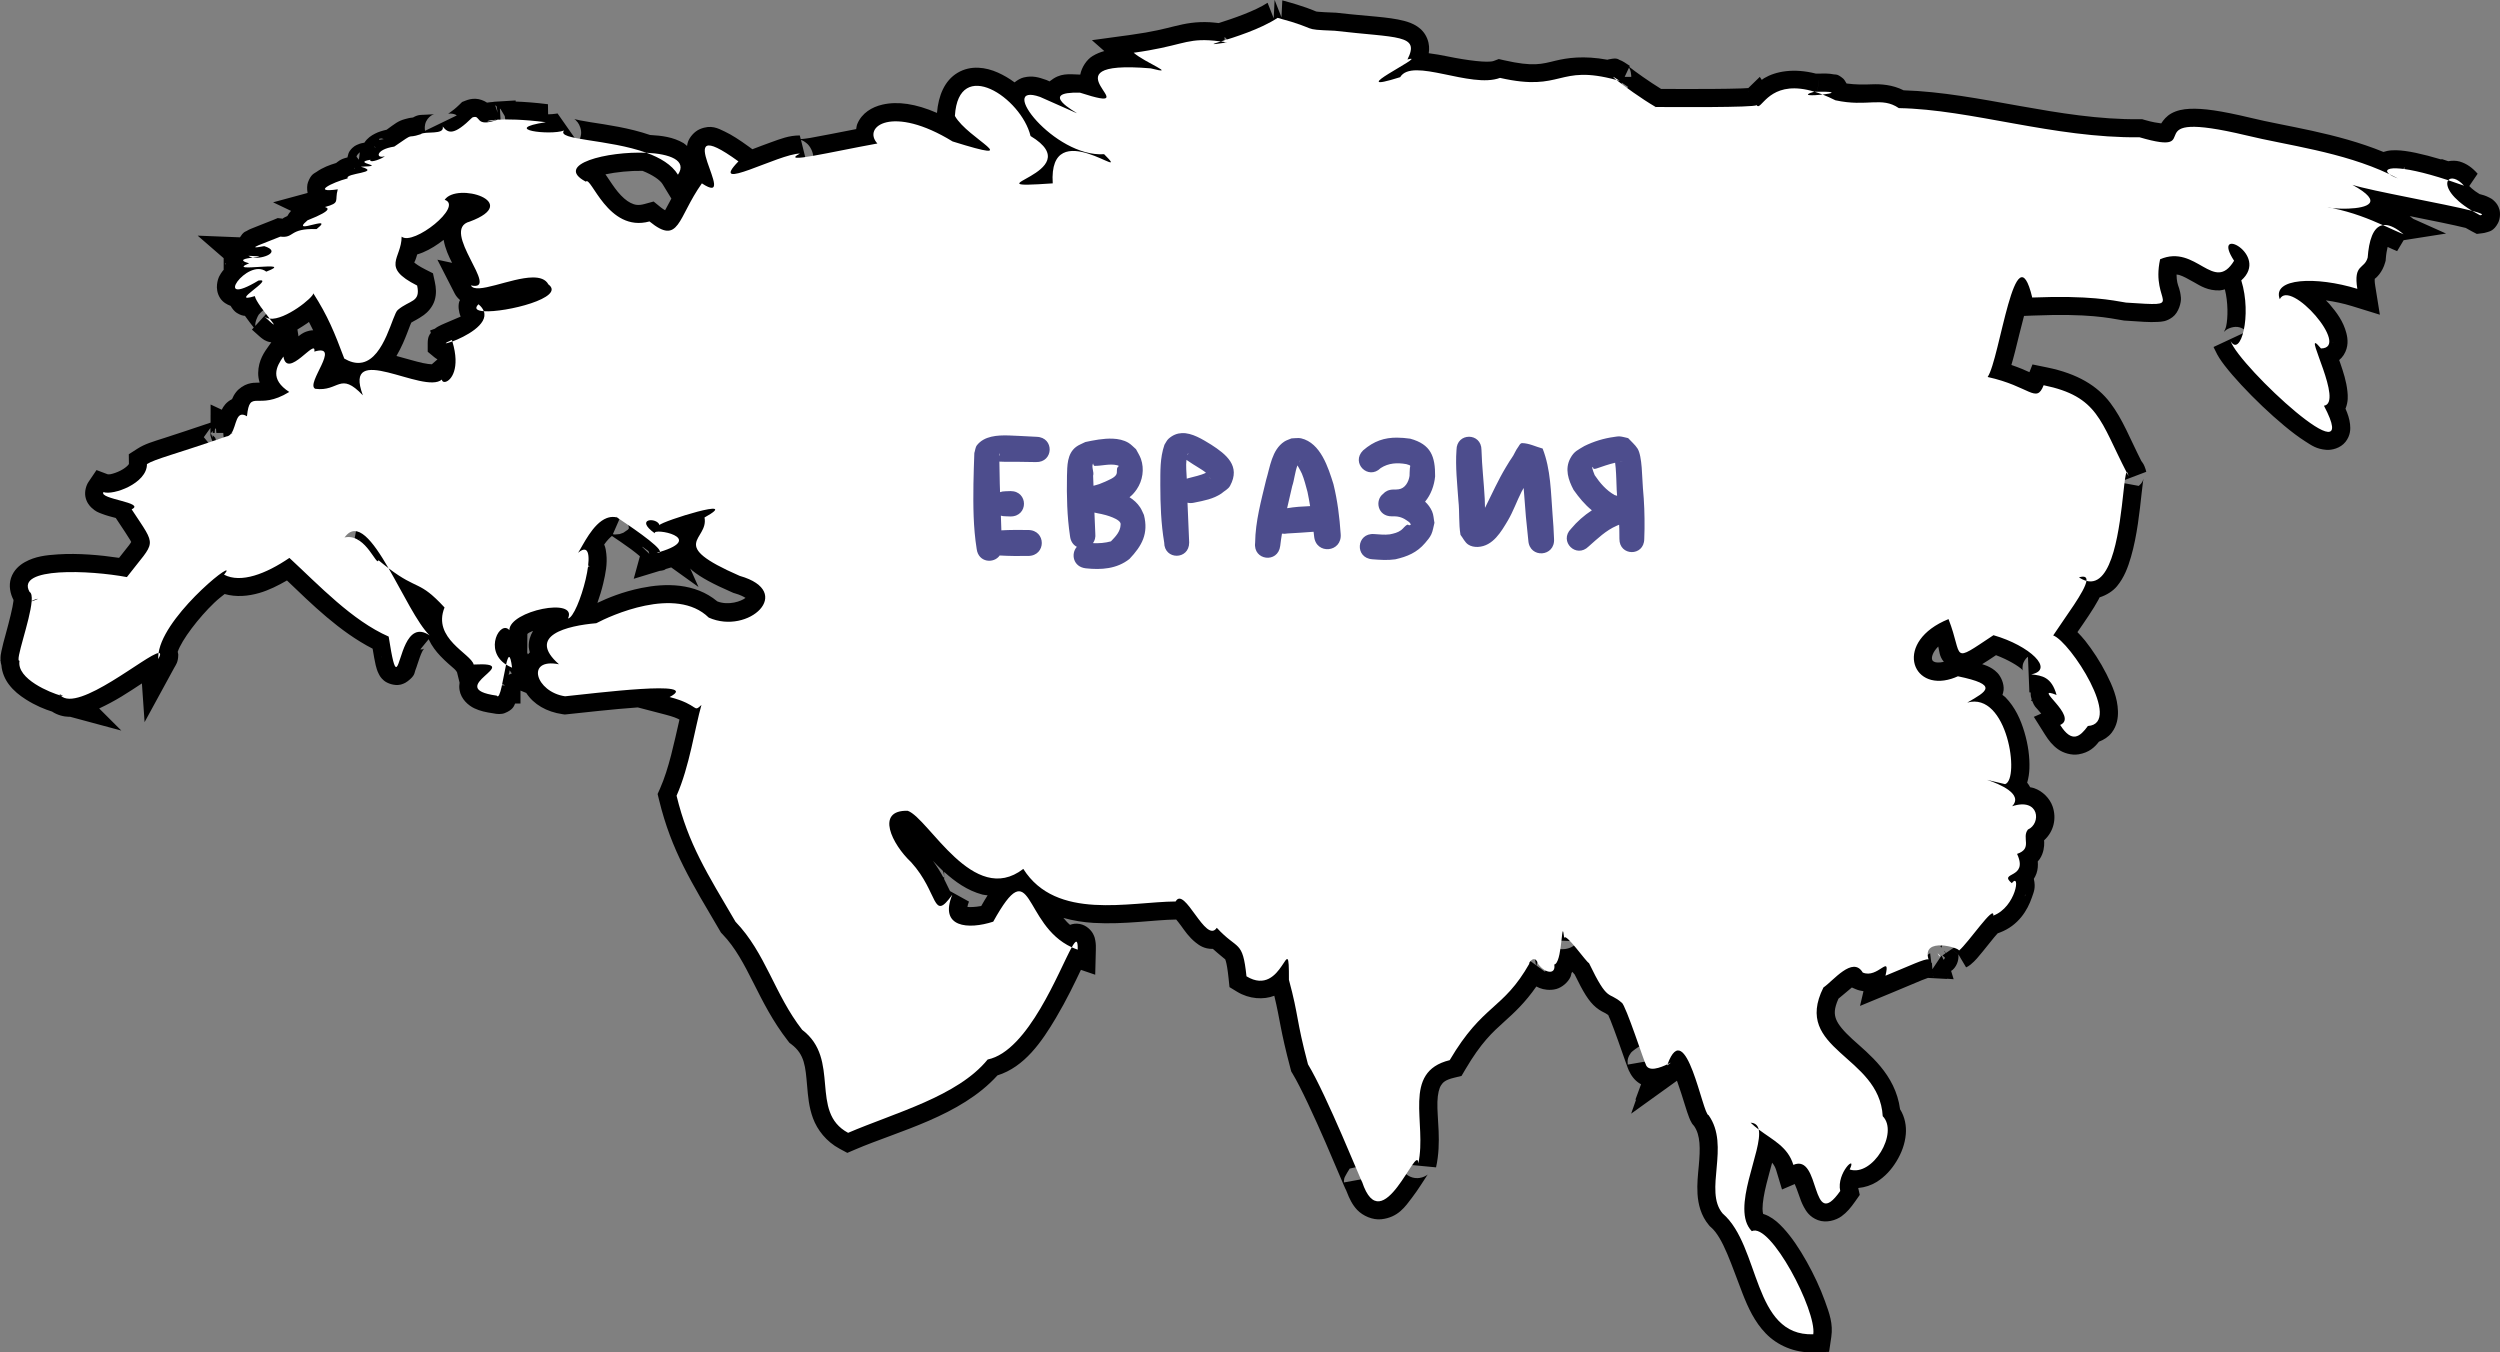 <svg version="1.1" xmlns="http://www.w3.org/2000/svg" xmlns:xlink="http://www.w3.org/1999/xlink" width="207.383" height="112.184" viewBox="0,0,207.383,112.184"><rect x="0" y="0" width="207.383" height="112.184" fill="#808080" stroke="none"/><g transform="translate(-214.888,-94.713)"><g stroke="none" stroke-width="17.246" stroke-miterlimit="10"><path d="M320.625,94.714l0.566,1.437l0.068,-1.407c1.9,0.509 2.588,0.838 2.757,0.901c0.085,0.031 0.031,0.024 0.254,0.046c0.223,0.022 0.657,0.044 1.402,0.074l0.057,0.002l0.056,0.006c2.566,0.3 4.237,0.322 5.583,0.672c0.673,0.175 1.548,0.536 1.917,1.486c0.169,0.434 0.179,0.828 0.121,1.196c0.517,0.066 1.029,0.155 1.541,0.261c1.675,0.345 3.386,0.554 3.847,0.381l0.421,-0.158l0.439,0.1c2.437,0.554 3.122,0.313 4.267,0.037c0.965,-0.232 2.32,-0.442 4.312,-0.08l0.029,-0.011l0.087,-0.022c0.004,-0.001 0.003,0 0.007,-0.001c0.01,-0.003 0.023,-0.006 0.028,-0.007c0.047,-0.01 0.059,-0.012 0.071,-0.014c0.008,-0.001 0.01,-0.002 0.013,-0.002c-0.002,0 -0.046,0.012 -0.076,0.02c0.649,-0.149 0.734,0.012 0.837,0.049c0.106,0.038 0.156,0.064 0.2,0.086c0.09,0.045 0.145,0.078 0.208,0.117c0.126,0.077 0.266,0.169 0.452,0.295l-0.042,0.089c0.509,0.403 1.634,1.208 2.632,1.821c0.881,0.005 2.515,0.015 4.208,0.003c0.934,-0.007 1.827,-0.02 2.478,-0.043c0.239,-0.009 0.394,-0.019 0.55,-0.03l0.955,-0.928l0.162,0.249c0.07,-0.047 0.12,-0.095 0.196,-0.14c0.962,-0.573 2.467,-0.85 4.296,-0.379c0.685,-0.012 1.026,-0.028 1.512,0.066c0.131,0.025 0.255,-0.068 0.752,0.348c0.087,0.073 0.184,0.246 0.277,0.405c0.779,0.103 1.426,0.096 2.108,0.068c0.737,-0.03 1.7,0.031 2.626,0.497c6.271,0.195 12.897,2.472 19.562,2.398l0.223,-0.002l0.214,0.063c0.652,0.191 1.089,0.251 1.371,0.286c0.18,-0.283 0.452,-0.612 0.834,-0.825c0.462,-0.257 0.963,-0.355 1.52,-0.383c1.114,-0.055 2.579,0.154 5.056,0.744l0.011,0.003c2.857,0.704 7.089,1.227 11.014,2.83c0.105,-0.031 0.214,-0.066 0.305,-0.084c0.275,-0.054 0.521,-0.063 0.789,-0.056c0.872,0.021 2.119,0.296 3.707,0.766l0.029,-0.038l0.546,0.179c0.336,-0.057 0.671,-0.051 0.937,0.025c0.615,0.177 1.08,0.54 1.5,1.016l-0.697,1.023c0.127,0.125 0.267,0.26 0.485,0.419c0.107,0.077 0.24,0.161 0.371,0.244c0.259,0.064 0.486,0.124 0.816,0.294c0.107,0.055 0.237,0.104 0.464,0.343c0.114,0.12 0.268,0.303 0.365,0.632c0.096,0.329 0.056,0.815 -0.115,1.139c-0.343,0.649 -0.714,0.69 -0.896,0.751c-0.182,0.061 -0.291,0.075 -0.395,0.088l-0.465,0.06l-0.417,-0.216c-0.18,-0.093 -0.341,-0.188 -0.505,-0.282c-0.977,-0.246 -2.823,-0.616 -4.65,-0.983c0.1,0.073 0.2,0.151 0.3,0.232l2.72,1.217l-3.52,0.552l-0.54,0.908c-0.246,-0.096 -0.53,-0.233 -0.788,-0.349c-0.064,0.267 -0.124,0.593 -0.153,0.99l-0.011,0.148l-0.039,0.143c-0.234,0.845 -0.749,1.285 -0.866,1.366c-0.005,0.062 -0.019,0.213 0.042,0.59l0.383,2.385l-2.308,-0.714c-0.726,-0.225 -1.476,-0.38 -2.17,-0.476c0.093,0.101 0.199,0.189 0.289,0.294c0.625,0.727 1.159,1.457 1.408,2.415c0.125,0.479 0.208,1.145 -0.22,1.822c-0.104,0.164 -0.233,0.303 -0.374,0.421c0.04,0.112 0.056,0.155 0.096,0.271c0.249,0.723 0.502,1.498 0.587,2.317c0.042,0.41 0.069,0.845 -0.139,1.396c-0.005,0.014 -0.018,0.028 -0.023,0.041c0.188,0.43 0.331,0.842 0.381,1.296c0.042,0.382 0.047,0.927 -0.378,1.465c-0.425,0.538 -1.152,0.694 -1.571,0.663c-0.838,-0.061 -1.247,-0.373 -1.787,-0.717c-0.54,-0.343 -1.112,-0.778 -1.711,-1.275c-1.198,-0.993 -2.491,-2.23 -3.563,-3.383c-0.536,-0.577 -1.015,-1.13 -1.405,-1.639c-0.318,-0.414 -0.563,-0.778 -0.764,-1.223c-0.003,-0.006 -0.01,-0.012 -0.013,-0.017l0.004,-0.002c-0.042,-0.095 -0.097,-0.171 -0.135,-0.278l2.704,-1.262c-0.002,-0.003 -0.101,-0.237 -0.551,-0.369c-0.45,-0.132 -0.997,0.111 -1.145,0.248c-0.295,0.275 -0.048,0.053 0.037,-0.335c0.155,-0.712 0.167,-1.972 -0.105,-3.063c-0.139,0.033 -0.276,0.081 -0.419,0.087c-0.99,0.04 -1.622,-0.381 -2.128,-0.668c-0.507,-0.286 -0.919,-0.519 -1.248,-0.613c-0.079,-0.023 -0.145,-0.021 -0.215,-0.034c0.001,0.247 0.026,0.457 0.061,0.641c0.072,0.382 0.232,0.523 0.302,1.28c0.035,0.379 -0.173,1.223 -0.695,1.61c-0.523,0.387 -0.905,0.378 -1.24,0.399c-0.671,0.043 -1.412,-0.024 -2.706,-0.109l-0.074,-0.005l-0.073,-0.012c-1.234,-0.205 -2.809,-0.587 -7.479,-0.402l-0.748,0.03c-0.25,0.94 -0.502,1.987 -0.748,2.972c-0.099,0.397 -0.2,0.742 -0.3,1.096c0.696,0.24 1.125,0.428 1.497,0.599l0.252,-0.642l1.237,0.254c2.484,0.51 4.14,1.509 5.218,2.934c1.033,1.364 1.607,2.912 2.584,4.84c0.009,0.011 0.029,0.028 0.036,0.038c0.126,0.167 0.174,0.279 0.215,0.374c0.081,0.19 0.113,0.319 0.149,0.466l-0.091,0.035v0.006l-0.004,-0.005l-2.179,0.828l1.655,0.305c0.302,-0.269 0.324,-0.415 0.356,-0.495v-0.001c0.033,-0.079 0.034,-0.097 0.033,-0.093c-0.001,0.003 -0.018,0.087 -0.036,0.206v0c-0.035,0.239 -0.079,0.627 -0.129,1.087c-0.151,1.379 -0.358,3.412 -0.87,5.177c-0.256,0.883 -0.564,1.714 -1.163,2.44c-0.332,0.402 -0.859,0.739 -1.443,0.926c-0.033,0.061 -0.059,0.124 -0.093,0.187c-0.221,0.412 -0.488,0.835 -0.776,1.271c-0.325,0.493 -0.638,0.944 -0.97,1.425c0.212,0.224 0.424,0.438 0.633,0.703c0.633,0.798 1.265,1.766 1.772,2.765c0.507,0.999 0.922,1.981 0.957,3.085c0.018,0.552 -0.074,1.207 -0.519,1.788c-0.268,0.35 -0.652,0.592 -1.059,0.748c0,0 0,0 0,0c-0.338,0.441 -0.804,0.902 -1.687,1.048c-0.589,0.097 -1.256,-0.101 -1.708,-0.423c-0.453,-0.322 -0.772,-0.726 -1.08,-1.216l-0.925,-1.471l0.612,-0.269c-0.102,-0.118 -0.206,-0.236 -0.312,-0.363c-0.126,-0.151 -0.257,-0.221 -0.441,-0.698l-0.045,0.022l-0.045,-0.09l0.06,-0.03c-0.046,-0.13 -0.1,-0.289 -0.091,-0.557c0,-0.008 0.006,-0.019 0.006,-0.028c-0.063,-0.009 -0.031,-0.012 -0.113,-0.021l-0.118,-2.943c-0.018,0.011 -0.02,0.009 -0.049,0.03c-0.131,0.097 -0.347,0.393 -0.385,0.673c-0.076,0.56 0.136,0.541 -0.039,0.366c-0.292,-0.293 -1.148,-0.82 -2.179,-1.207c-0.415,0.278 -0.834,0.556 -1.148,0.745c0.138,0.05 0.293,0.092 0.421,0.15c0.282,0.129 0.559,0.274 0.847,0.575c0.288,0.302 0.563,0.885 0.511,1.428c-0.015,0.161 -0.06,0.271 -0.095,0.399c0.077,0.066 0.171,0.119 0.24,0.189c0.815,0.83 1.275,1.864 1.582,2.899c0.308,1.036 0.447,2.074 0.414,3.006c-0.014,0.404 -0.068,0.789 -0.186,1.184c0.09,0.112 0.173,0.237 0.247,0.379c0.108,0.023 0.216,0.039 0.322,0.075c0.723,0.246 1.307,0.857 1.536,1.505c0.361,1.022 0.083,2.118 -0.702,2.825c0.004,0.073 0.007,0.058 0.01,0.175c0.007,0.314 -0.034,0.865 -0.37,1.372c-0.048,0.073 -0.108,0.134 -0.164,0.199c0.028,0.335 0.006,0.671 -0.105,0.996c-0.058,0.17 -0.137,0.317 -0.222,0.453c0.173,0.757 -0.003,1.082 -0.169,1.566c-0.349,1.017 -1.103,2.308 -2.656,2.889l-0.175,0.065c-0.11,0.124 -0.145,0.154 -0.279,0.318c-0.301,0.369 -0.645,0.806 -0.973,1.206c-0.329,0.4 -0.582,0.73 -0.995,1.069c0,0 0,0 0,0c-0.141,0.116 -0.275,0.188 -0.37,0.23l-0.612,-1.031l0.804,0.657l-0.002,-0.004l-0.803,-0.656l-0.033,-0.055c0.002,0.017 0.006,0.017 0.008,0.035l-0.562,-0.459l0.215,-0.146l-0.237,-0.4c-0.022,-0.019 -0.029,-0.032 -0.059,-0.055c-0.041,-0.031 -0.084,-0.076 -0.156,-0.12l0.079,-0.054l-0.138,-0.232l0.804,0.657l-0.002,-0.002l-0.804,-0.656l-0.024,-0.04c0.001,-0.001 -0.004,0.003 -0.006,0.005c-0,0 0.006,-0.006 0.005,-0.006c-0.068,0.052 -0.132,0.158 -0.202,0.241c-0.075,-0.02 -0.105,-0.045 -0.22,-0.06c-0.218,-0.029 -0.633,-0.007 -1.023,0.253l0.002,0.014c-0.008,-0.001 -0.009,-0.003 -0.016,-0.003c-0.036,0.025 -0.072,0.046 -0.107,0.075l-0.002,-0.001v0.002c-0.01,0.008 -0.02,0.013 -0.03,0.021l-0.292,0.366l0.087,0.706l0.341,-0.232l0.1,0.815l0.046,-0.031l0.041,0.548l0.703,-1.055l0.091,-0.062c0.004,0.013 0.001,0.036 0.006,0.048c0.045,0.129 0.095,0.218 0.143,0.295c0.043,-0.061 0.07,-0.117 0.099,-0.182l-0.205,-0.19l0.237,-0.162c-0.027,-0.065 -0.05,-0.14 -0.077,-0.188l0.017,-0.026c0.022,0.042 0.052,0.107 0.086,0.196l0.495,-0.337l0.564,0.461c0.002,0.002 0.002,0.002 0.002,0.005c0.025,0.273 -0.03,0.831 -0.471,1.244c-0.044,0.041 -0.091,0.062 -0.136,0.096l0.209,0.686l-0.558,-0.04v0.018l-1.573,-0.086c-0.12,0.041 -0.272,0.095 -0.502,0.188c-0.547,0.221 -1.357,0.572 -2.433,1.018l-2.699,1.118l0.285,-1.22c-0.213,-0.03 -0.429,-0.078 -0.642,-0.17l-0.322,-0.139c-0.283,0.224 -0.65,0.562 -1.111,0.929c-0.381,0.851 -0.35,1.287 -0.197,1.698c0.169,0.453 0.639,1.007 1.353,1.659c1.352,1.233 3.568,2.898 3.955,5.814c0.409,0.649 0.533,1.404 0.477,2.061c-0.07,0.823 -0.359,1.576 -0.772,2.254c-0.412,0.678 -0.951,1.286 -1.663,1.725c-0.425,0.262 -0.953,0.443 -1.513,0.494l0.127,0.572l-0.38,0.541c-0.362,0.515 -0.681,0.907 -1.134,1.234c-0.452,0.327 -1.265,0.581 -1.958,0.317c-0.693,-0.264 -0.979,-0.744 -1.168,-1.094c-0.189,-0.35 -0.297,-0.666 -0.4,-0.968c-0.148,-0.436 -0.253,-0.688 -0.353,-0.931l-1.056,0.452l-0.485,-1.606c-0.077,-0.256 -0.191,-0.441 -0.335,-0.615c-0.159,0.591 -0.327,1.188 -0.471,1.766c-0.195,0.784 -0.326,1.53 -0.324,2.054c0,0.196 0.025,0.309 0.048,0.425c0.165,0.05 0.317,0.112 0.447,0.181c0.494,0.26 0.856,0.597 1.212,0.978c0.711,0.763 1.361,1.744 1.958,2.808c0.598,1.064 1.127,2.2 1.506,3.25c0.379,1.049 0.693,1.892 0.532,2.991l-0.182,1.237l-1.25,0.043c-1.632,0.057 -3.057,-0.596 -3.996,-1.565c-0.938,-0.969 -1.475,-2.149 -1.93,-3.313c-0.909,-2.328 -1.609,-4.627 -2.626,-5.506l-0.089,-0.077l-0.076,-0.09c-0.667,-0.79 -0.894,-1.747 -0.947,-2.584c-0.053,-0.837 0.038,-1.618 0.105,-2.348c0.131,-1.437 0.139,-2.522 -0.381,-3.283c-0.058,-0.072 -0.14,-0.157 -0.175,-0.213c-0.124,-0.2 -0.18,-0.341 -0.24,-0.492c-0.12,-0.303 -0.223,-0.628 -0.337,-0.996c-0.204,-0.655 -0.439,-1.411 -0.677,-2.068l-3.801,2.733l0.412,-1.174l-0.066,0.032l0.477,-1.299c-0.4,-0.197 -0.759,-0.601 -0.957,-1.031c-0.009,-0.021 -0.048,-0.081 -0.055,-0.099c-0.042,-0.094 -0.063,-0.15 -0.091,-0.225c-0.057,-0.149 -0.124,-0.338 -0.206,-0.569c-0.163,-0.461 -0.378,-1.078 -0.6,-1.7c-0.222,-0.622 -0.453,-1.251 -0.636,-1.704c-0.072,-0.179 -0.125,-0.295 -0.172,-0.395c0.014,0.018 0.092,0.056 0.117,0.077c-0.056,-0.049 -0.081,-0.054 -0.119,-0.082c-0.012,-0.026 -0.035,-0.084 -0.044,-0.102c-0.022,-0.045 -0.038,-0.067 -0.013,-0.028c0.012,0.019 0.004,0.061 0.054,0.128c-0.073,-0.054 -0.149,-0.117 -0.233,-0.161c-0.134,-0.069 -0.443,-0.203 -0.777,-0.48c-0.618,-0.513 -1.063,-1.273 -1.779,-2.74c-0.012,-0.012 -0.031,-0.029 -0.042,-0.041c-0.051,-0.055 -0.098,-0.113 -0.145,-0.169c-0.018,0.031 -0.05,0.062 -0.072,0.094c-0.027,0.103 -0.03,0.201 -0.078,0.309c-0.209,0.468 -0.708,0.886 -1.181,1.017c-0.14,0.039 -0.282,0.061 -0.421,0.068c-0.51,0.025 -0.901,-0.091 -1.237,-0.276c-0.935,1.35 -1.842,2.181 -2.646,2.905c-1.02,0.919 -1.93,1.746 -3.239,3.968l-0.321,0.546l-0.615,0.15c-0.73,0.178 -0.926,0.381 -1.085,0.63c-0.158,0.249 -0.276,0.694 -0.3,1.364c-0.048,1.341 0.355,3.34 -0.113,5.441l-2.964,-0.284c-0,-0.012 -0.081,0.06 0.16,0.474c0.12,0.207 0.424,0.532 0.845,0.65c0.42,0.118 0.784,0.014 0.969,-0.071c0.179,-0.082 0.263,-0.14 0.307,-0.18c-0.02,0.027 -0.03,0.037 -0.066,0.089c-0.246,0.355 -0.699,1.123 -1.252,1.846c-0.553,0.723 -1.134,1.63 -2.545,1.781c-0.705,0.075 -1.518,-0.272 -1.997,-0.777c-0.394,-0.417 -0.644,-0.923 -0.863,-1.499c-0.006,-0.01 -0.005,-0.011 -0.008,-0.019c-0.016,-0.041 -0.034,-0.078 -0.049,-0.12c-0.021,-0.04 -0.044,-0.082 -0.056,-0.108c-0.036,-0.077 -0.07,-0.154 -0.114,-0.255c-0.088,-0.203 -0.209,-0.488 -0.359,-0.842c-0.3,-0.708 -0.713,-1.687 -1.174,-2.747c-0.921,-2.12 -2.071,-4.618 -2.733,-5.707l-0.113,-0.185l-0.055,-0.21c-0.891,-3.363 -0.845,-3.984 -1.351,-6.071c-0.877,0.343 -2.071,0.284 -3.081,-0.331l-0.635,-0.387l-0.077,-0.74c-0.076,-0.729 -0.158,-1.177 -0.22,-1.39c-0.062,-0.213 -0.05,-0.16 -0.079,-0.191c-0.039,-0.042 -0.462,-0.364 -1.006,-0.854c-0.01,0 -0.02,0.005 -0.03,0.005c-0.679,0.006 -1.095,-0.29 -1.387,-0.524c-0.583,-0.467 -0.903,-0.965 -1.233,-1.417c-0.181,-0.247 -0.252,-0.325 -0.388,-0.493l-0.03,0c-1.71,0.012 -4.256,0.429 -6.831,0.277c-0.822,-0.049 -1.669,-0.183 -2.498,-0.413c0.172,0.203 0.345,0.405 0.55,0.575c0.22,-0.081 0.483,-0.135 0.815,-0.072c0.576,0.11 0.954,0.55 1.094,0.812c0.14,0.262 0.168,0.432 0.193,0.579c0.05,0.294 0.047,0.511 0.04,0.779l-0.052,2.04l-1.185,-0.405c-0.499,1.046 -1.163,2.449 -2.071,3.98c-1.177,1.983 -2.601,4.071 -4.855,4.776c-3.058,3.383 -8.213,4.609 -11.789,6.143l-0.663,0.284l-0.636,-0.341c-1.117,-0.598 -1.855,-1.572 -2.209,-2.525c-0.354,-0.953 -0.416,-1.864 -0.488,-2.673c-0.143,-1.619 -0.195,-2.629 -1.311,-3.473l-0.157,-0.119l-0.121,-0.156c-2.546,-3.267 -3.285,-6.626 -5.432,-8.853l-0.124,-0.128l-0.09,-0.154c-2.347,-4.004 -4.019,-6.617 -5.048,-10.853l-0.121,-0.496l0.207,-0.466c0.732,-1.649 1.163,-3.792 1.606,-5.705c-0.211,-0.117 -0.499,-0.24 -1.19,-0.42l-2.27,-0.591c-2.102,0.145 -4.707,0.454 -5.874,0.57l-0.181,0.018l-0.181,-0.026c-1.328,-0.191 -2.402,-0.816 -3.014,-1.763l-0.478,-0.195v1.076h-0.448c-0.087,0.207 -0.179,0.522 -0.861,0.792c-0.271,0.108 -0.628,0.09 -0.948,0.019c-0.613,-0.088 -1.102,-0.195 -1.57,-0.417c-0.491,-0.233 -1.107,-0.756 -1.229,-1.521c-0.036,-0.227 -0.025,-0.425 0.004,-0.608l-0.212,-0.861c-0.022,-0.034 -0.093,-0.161 -0.232,-0.285c-0.28,-0.25 -0.715,-0.603 -1.154,-1.069c-0.347,-0.367 -0.705,-0.821 -0.97,-1.387l-0.689,0.843c0.075,0.004 0.16,0.013 0.228,-0.02c0.175,-0.086 0.046,-0.041 -0.079,0.213c-0.125,0.254 -0.255,0.634 -0.374,1c-0.059,0.183 -0.115,0.36 -0.194,0.558c-0.078,0.198 -0.009,0.416 -0.624,0.886c-0.079,0.061 -0.151,0.104 -0.19,0.126l-0.002,0.001l-0.002,0.001c0.023,-0.013 -0.035,0.021 -0.135,0.066c-0.127,0.055 -0.226,0.081 -0.251,0.087l-0.017,0.004l-0.017,0.004c-0.502,0.113 -1.1,-0.115 -1.363,-0.34c-0.264,-0.224 -0.352,-0.404 -0.425,-0.546c-0.146,-0.285 -0.194,-0.483 -0.258,-0.731c-0.081,-0.318 -0.169,-0.875 -0.254,-1.367c-2.759,-1.418 -5.052,-3.699 -7.106,-5.659c-0.742,0.427 -1.499,0.806 -2.285,1.036c-0.921,0.269 -1.924,0.362 -2.884,0.089c-0.288,0.234 -0.489,0.371 -0.867,0.731c-1.269,1.209 -2.702,3.083 -3.026,4.064c0.01,0.074 0.047,0.169 0.046,0.228c-0.01,0.646 -0.187,0.822 -0.334,1.091l-2.46,4.512l-0.222,-3.211c-0.541,0.355 -1.073,0.711 -1.707,1.096c-0.599,0.364 -1.215,0.69 -1.837,0.981l1.837,1.836l-4.262,-1.149c-0.025,0 -0.046,0.007 -0.071,0.006c-0.441,-0.007 -0.964,-0.136 -1.414,-0.434c-0.594,-0.187 -1.36,-0.487 -2.195,-1.022c-0.488,-0.313 -0.978,-0.687 -1.388,-1.231c-0.308,-0.408 -0.571,-0.972 -0.618,-1.593c-0.042,-0.143 -0.063,-0.258 -0.065,-0.35l-0.049,-0.049l0.046,0.012c-0,-0.01 -0.003,-0.027 -0.003,-0.037c-0.016,-0.351 0.03,-0.526 0.072,-0.742c0.085,-0.431 0.217,-0.907 0.362,-1.433c0.279,-1.014 0.582,-2.215 0.638,-2.736v-0.085c-0.261,-0.495 -0.414,-1.171 -0.206,-1.808c0.218,-0.667 0.714,-1.081 1.148,-1.323c0.869,-0.483 1.753,-0.579 2.749,-0.644c1.669,-0.11 3.513,0.055 5.068,0.288c0.303,-0.379 0.668,-0.836 0.831,-1.053c0.106,-0.141 0.142,-0.206 0.176,-0.263c-0.019,-0.039 -0.022,-0.052 -0.081,-0.153c-0.192,-0.333 -0.587,-0.906 -1.132,-1.735l-0.068,-0.103c-0.365,-0.098 -0.772,-0.194 -1.206,-0.367c-0.227,-0.091 -0.466,-0.16 -0.817,-0.497c-0.176,-0.169 -0.407,-0.451 -0.494,-0.893c-0.087,-0.442 0.062,-0.949 0.256,-1.235l0.664,-0.982l0.924,0.349c0.031,0.003 0.133,0.016 0.247,-0.007c0.227,-0.047 0.548,-0.157 0.825,-0.3c0.277,-0.143 0.511,-0.325 0.617,-0.447c0.106,-0.121 0.075,-0.12 0.075,-0.076l-0.01,-0.83l0.698,-0.449c0.65,-0.419 1.272,-0.585 2.32,-0.924c0.863,-0.279 2.235,-0.729 3.766,-1.25v-0.649h0.002v-0.856l0.925,0.433c0.141,-0.286 0.363,-0.627 0.854,-0.878c0.078,-0.189 0.177,-0.38 0.334,-0.582c0.247,-0.319 0.659,-0.58 0.992,-0.681c0.334,-0.101 0.572,-0.099 0.747,-0.102c0.094,-0.001 0.141,-0.007 0.218,-0.005c-0.083,-0.265 -0.128,-0.535 -0.123,-0.803c0.016,-1.059 0.528,-1.754 0.875,-2.239l0.214,-0.299c-0.165,-0.022 -0.284,-0.058 -0.358,-0.087c-0.205,-0.082 -0.261,-0.132 -0.322,-0.173c-0.121,-0.082 -0.185,-0.137 -0.268,-0.207c-0.161,-0.136 -0.363,-0.318 -0.639,-0.572c-0.002,-0 -0.002,-0 -0.002,-0.001c-0.008,-0.008 -0.011,-0.01 -0.019,-0.017l0.154,-0.17c-0.201,-0.256 -0.428,-0.542 -0.658,-0.868c-0.025,-0.036 -0.048,-0.068 -0.073,-0.102c-0.167,-0.009 -0.374,-0.055 -0.682,-0.247c-0.186,-0.116 -0.366,-0.336 -0.507,-0.581c-0.304,-0.109 -0.639,-0.297 -0.859,-0.627c-0.272,-0.408 -0.303,-0.848 -0.27,-1.143c0.066,-0.591 0.277,-0.863 0.481,-1.142c0.02,-0.027 0.049,-0.048 0.07,-0.074v-0.969l-2.156,-1.871l3.508,0.14c0.301,-0.479 0.429,-0.454 0.526,-0.513c0.194,-0.12 0.293,-0.156 0.423,-0.211c0.518,-0.223 1.278,-0.493 1.818,-0.72l0.367,-0.154l0.395,0.048c0.011,0.001 0.003,0.005 0.011,0.006c0.026,-0.025 0.042,-0.046 0.123,-0.093c0.072,-0.042 0.175,-0.085 0.268,-0.128c0.098,-0.183 0.199,-0.309 0.285,-0.403c0.008,-0.009 0.018,-0.015 0.026,-0.024l-1.493,-0.713l2.862,-0.776c-0.063,-0.33 -0.047,-0.672 0.033,-0.886c0.255,-0.68 0.51,-0.724 0.688,-0.849c0.536,-0.378 1.084,-0.58 1.66,-0.755c0.015,-0.012 0.033,-0.036 0.047,-0.047c0.356,-0.284 0.558,-0.317 0.747,-0.377c0.054,-0.017 0.079,-0.017 0.13,-0.032c0.042,-0.217 0.104,-0.421 0.204,-0.555c0.281,-0.376 0.507,-0.453 0.666,-0.523c0.22,-0.098 0.371,-0.115 0.536,-0.147c0.253,-0.388 0.567,-0.587 0.888,-0.752c0.286,-0.146 0.61,-0.244 0.958,-0.322c0.68,-0.488 0.932,-0.723 1.536,-0.886c0.54,-0.146 0.48,-0.09 0.658,-0.132c0.441,-0.261 0.724,-0.206 0.953,-0.225c0.286,-0.023 0.519,-0.024 0.67,-0.035c0.151,-0.011 0.221,-0.083 -0.034,0.052c-0.128,0.067 -0.364,0.242 -0.506,0.539c-0.141,0.297 -0.126,0.625 -0.089,0.776l2.642,-1.279c0.054,0.07 0.048,0.025 -0.102,-0.056c-0.151,-0.081 -0.446,-0.111 -0.556,-0.087c-0.22,0.048 0.2,-0.093 0.872,-0.754l0.219,-0.215l0.286,-0.112c0.219,-0.086 0.488,-0.165 0.833,-0.153c0.333,0.012 0.707,0.156 0.946,0.32c0.148,-0.026 0.337,-0.043 0.53,-0.06c0.008,-0.002 0.015,-0.004 0.023,-0.007l0.016,-0.006l0.006,-0c0.002,-0 0.002,-0 0.002,-0v0l0.139,-0.008c0.004,-0 0.006,-0.001 0.009,-0.001l0.153,-0.01l0.005,0.001l1.492,-0.091v0.092c0.735,0.026 1.605,0.087 2.68,0.222l0.012,0.832c0.019,0 0.03,0.004 0.049,0.004c0.402,-0.002 0.827,-0.095 0.741,-0.063l1.666,2.38c0.083,-0.097 0.24,-0.31 0.28,-0.669c0.04,-0.36 -0.118,-0.774 -0.275,-0.972c-0.145,-0.184 -0.232,-0.25 -0.287,-0.281c0.161,0.049 0.689,0.158 1.357,0.262c1.328,0.207 3.189,0.461 4.924,1.058c0.993,0.056 1.911,0.171 2.777,0.671c0.099,0.057 0.195,0.163 0.296,0.239c0.018,-0.108 0.029,-0.212 0.074,-0.338c0.135,-0.383 0.521,-0.861 0.989,-1.058c0.936,-0.396 1.507,-0.064 2.072,0.205c0.565,0.269 1.187,0.666 1.997,1.254l0.287,0.209c0.503,-0.191 0.999,-0.383 1.541,-0.576c0.806,-0.286 1.478,-0.566 2.391,-0.568l0.076,0.306c0.203,-0.02 0.486,-0.048 0.785,-0.1c0.923,-0.162 2.414,-0.46 3.815,-0.733c0.026,-0.146 0.039,-0.293 0.098,-0.433c0.379,-0.908 1.219,-1.399 2.079,-1.597c1.256,-0.29 2.756,-0.084 4.527,0.689c0.118,-1.443 0.633,-2.681 1.7,-3.323c1.108,-0.666 2.364,-0.463 3.345,-0.026c0.486,0.216 0.954,0.491 1.39,0.815c0.248,-0.198 0.518,-0.352 0.768,-0.41c0.727,-0.17 1.24,-0.009 1.832,0.198l0.054,0.019l0.053,0.023c0.099,0.043 0.111,0.049 0.204,0.09c0.008,-0.007 0.014,-0.02 0.023,-0.026c0.883,-0.699 1.51,-0.57 2.516,-0.54c0.113,-0.596 0.524,-1.242 1.031,-1.545c0.307,-0.184 0.623,-0.314 0.962,-0.407l-1.027,-0.902l3.254,-0.446c1.815,-0.249 2.766,-0.508 3.634,-0.722c0.868,-0.214 1.744,-0.386 2.915,-0.321c0.219,0.012 0.47,0.043 0.714,0.069c1.118,-0.352 3.02,-0.997 4.055,-1.683l0.509,1.291l0.073,-1.52zM315.86,98.365l-0.112,-1.328v-0.001zM316.47,97.966l-0.002,0.399h0.036l0.09,1.069v-0.001l-0.09,-1.068c0.193,0 0.349,0 0.417,0l-0.002,0.469l0.127,-0.449c-0,-0.009 0,-0.01 0,-0.019h0.005v-0.001l-0.006,-0.006c0,-0.004 0,-0.004 0,-0.009l-0.123,-0.238v0.121l-0.451,-0.459v0.185l-0.017,-0.203v-0.001zM321.042,97.811c-1.503,0.846 -3.134,1.365 -4.127,1.67l-0.002,0.231c-0.391,0.058 -0.673,0.098 -0.886,0.124c-0.107,0.013 -0.192,0.023 -0.297,0.03c-0.052,0.003 -0.106,0.008 -0.209,0.004c-0.069,-0.003 -0.132,0.071 -0.356,-0.011l-1.114,-0.019v-0.255c-0.293,0.041 -0.582,0.109 -0.979,0.207c-0.119,0.029 -0.316,0.073 -0.452,0.107c0.064,0.139 0.117,0.326 0.126,0.588c0.017,0.523 -0.422,1.163 -0.748,1.355c-0.652,0.383 -0.784,0.221 -0.927,0.212c-0.144,-0.008 -0.24,-0.025 -0.346,-0.044c-0.164,-0.03 -0.369,-0.08 -0.584,-0.133c-0.984,-0.078 -1.709,-0.056 -2.219,-0.016c0.051,0.092 0.1,0.158 0.153,0.318c0.089,0.266 0.227,0.837 -0.155,1.44c-0.382,0.603 -0.99,0.737 -1.307,0.763c-0.317,0.027 -0.535,-0.008 -0.775,-0.051c-0.041,-0.007 -0.114,-0.035 -0.157,-0.043c-0,0.023 0.007,0.114 0.007,0.114l-0.155,0.762l-0.711,0.313c-0,0 -0.135,0.049 -0.216,0.074c0.636,0.286 1.263,0.49 1.764,0.456l0.678,-0.046l0.481,0.479c0.344,0.342 0.482,0.363 0.801,0.941c0.08,0.144 0.276,0.342 0.19,0.979c-0.043,0.319 -0.259,0.745 -0.554,0.982c-0.295,0.238 -0.578,0.301 -0.765,0.325c-0.748,0.097 -0.738,-0.069 -0.876,-0.121c-0.554,-0.205 -1.043,-0.472 -1.61,-0.653c-0.536,-0.171 -0.923,-0.129 -0.921,-0.147c-0.003,0.01 0.002,0 -0.005,0.02c-0.047,0.12 -0.121,0.463 -0.082,1.059l0.096,1.49l-1.49,0.103c-0.955,0.066 -1.623,0.104 -2.119,0.111c-0.248,0.004 -0.449,0.002 -0.665,-0.018c-0.216,-0.021 -0.421,0.103 -1.021,-0.385c-0.3,-0.244 -0.63,-0.915 -0.558,-1.42c0.072,-0.505 0.286,-0.72 0.411,-0.856c0.251,-0.273 0.379,-0.324 0.51,-0.404c0.262,-0.161 0.505,-0.285 0.747,-0.427c0.209,-0.123 0.36,-0.262 0.485,-0.375c-0.119,-0.101 -0.273,-0.222 -0.508,-0.364l-0.536,-0.323l-0.148,-0.608c-0.235,-0.966 -1.562,-2.472 -2.469,-2.876c-0.454,-0.202 -0.603,-0.129 -0.579,-0.143c0.019,-0.011 -0.119,0.079 -0.21,0.569c0.178,0.199 0.411,0.438 0.703,0.684c0.472,0.397 0.972,0.754 1.391,1.124c0.105,0.093 0.207,0.185 0.329,0.329c0.123,0.144 0.348,0.28 0.422,0.932c0.037,0.326 -0.073,0.839 -0.348,1.17c-0.275,0.331 -0.585,0.452 -0.791,0.51c-0.411,0.117 -0.59,0.072 -0.776,0.053c-0.747,-0.078 -1.53,-0.326 -3.127,-0.824l-0.179,-0.056l-0.159,-0.098c-1.66,-1.019 -2.935,-1.346 -3.7,-1.414l1.187,1.296l-2.674,0.485c-1.9,0.344 -3.921,0.777 -5.315,1.021c-0.697,0.122 -1.058,0.243 -1.769,0.182c-0.116,-0.01 -0.267,0.009 -0.498,-0.09c-0.223,0.061 -0.24,0.049 -0.498,0.141c-0.721,0.256 -1.545,0.588 -2.282,0.853c-0.368,0.132 -0.712,0.249 -1.053,0.335c-0.283,0.071 -0.516,0.194 -1.017,0.11c-0.02,0.057 -0.016,0.097 -0.044,0.159c-0.211,0.465 -0.891,0.937 -1.388,0.981c-0.141,0.013 -0.24,-0.002 -0.355,-0.006c-0.485,0.873 -0.819,1.687 -1.414,2.47c-0.406,0.535 -1.262,1.158 -2.19,1.099c-0.672,-0.043 -1.193,-0.329 -1.706,-0.687c-0.932,0.1 -1.82,-0.072 -2.533,-0.423c-0.903,-0.444 -1.552,-1.095 -2.048,-1.697c-0.47,-0.57 -0.796,-1.094 -1.011,-1.413l-0.036,-0.019c-0.449,-0.238 -0.839,-0.492 -1.176,-0.928c-0.337,-0.437 -0.553,-1.21 -0.362,-1.835c0.117,-0.382 0.289,-0.647 0.48,-0.869c-0.061,-0.018 -0.125,-0.027 -0.185,-0.047c-0.175,-0.059 -0.371,-0.113 -0.589,-0.252c-0.174,0.008 -0.347,0.02 -0.527,0.021c-0.588,0.002 -1.156,-0.039 -1.683,-0.151c-0.264,-0.056 -0.494,-0.075 -0.913,-0.354c-0.147,-0.097 -0.364,-0.261 -0.529,-0.554c-0.329,-0.006 -0.64,-0.009 -0.859,0.001l-1.769,0.634v-0.5c-0.104,-0.025 -0.207,-0.035 -0.306,-0.072c-0.479,0.409 -0.955,0.739 -1.589,0.876c-0.308,0.067 -0.652,0.033 -0.982,-0.043c-0.318,0.106 -0.582,0.143 -0.793,0.158c-0.265,0.019 -0.468,0.022 -0.594,0.03l-0.021,0.007c0.002,-0.001 0.008,-0.006 0.01,-0.006c-0.008,0 -0.033,0.002 -0.04,0.002c-0.025,0.002 -0.003,0.009 -0.013,0.019l-0.095,0.031c-0.369,0.122 -0.676,0.193 -0.871,0.23c-0.122,0.077 -0.421,0.251 -0.928,0.602l-0.286,0.197l-0.343,0.052c-0.1,0.015 -0.095,0.024 -0.162,0.042l0.209,0.338c-0.311,0.306 -0.472,0.356 -0.666,0.451c-0.084,0.041 -0.173,0.069 -0.258,0.105c-0.11,0.157 -0.21,0.272 -0.313,0.347c-0.253,0.442 -0.458,0.585 -0.637,0.641l0.102,0.161l-1.746,0.457c-0.019,0.161 0.095,0.183 -0.16,0.959c-0.135,0.412 -0.539,0.842 -0.879,1.052c-0.09,0.152 -0.178,0.272 -0.265,0.365c0.001,0.216 -0.031,0.406 -0.077,0.537c-0.169,0.484 -0.333,0.579 -0.466,0.713c-0.134,0.134 -0.265,0.245 -0.422,0.369l-0.429,0.339l-0.547,-0.017c-0.986,-0.031 -0.956,0.038 -1.114,0.131c-0.103,0.061 -0.558,0.287 -1.109,0.412c-0.007,0.056 -0.036,0.092 -0.047,0.146l1.424,0.393l-1.139,0.454c0.036,0.435 -0.117,0.819 -0.25,1.014c-0.154,0.227 -0.28,0.321 -0.381,0.396c-0.158,0.119 -0.274,0.179 -0.393,0.239c-0.016,0.086 -0.032,0.173 -0.055,0.23c-0.121,0.304 -0.235,0.421 -0.327,0.528c-0.011,0.013 -0.02,0.017 -0.031,0.03c0.022,0.038 0.03,0.066 0.056,0.102c0.035,0.049 0.08,0.103 0.118,0.155c0.263,-0.102 0.59,-0.232 0.872,-0.423c0.311,-0.21 0.595,-0.44 0.755,-0.591c0.08,-0.075 0.131,-0.137 0.115,-0.116c-0.008,0.011 -0.035,0.039 -0.087,0.146c-0.052,0.107 -0.188,0.299 -0.117,0.793l0.003,0.008c0.025,0.161 0.106,0.358 0.221,0.543l2.03,-2.07c0.173,0.107 0.329,0.285 0.454,0.476l0.015,-0.016c0.02,0.031 0.027,0.042 0.021,0.034l0.003,0.005l0.174,0.27l0.004,0.031c1.014,1.635 1.615,3.039 2.279,4.774c0.002,-0 0.019,0.008 0.021,0.008c0.003,-0 0.006,-0.001 0.013,-0.002c0.051,-0.011 0.56,-0.487 0.949,-1.357c0.195,-0.435 0.364,-0.901 0.526,-1.32c0.081,-0.21 0.158,-0.406 0.26,-0.615c0.099,-0.203 0.136,-0.434 0.623,-0.796c0.18,-0.147 0.323,-0.228 0.484,-0.334c-0.217,-0.171 -0.436,-0.339 -0.612,-0.545c-0.481,-0.563 -0.714,-1.404 -0.652,-2.015c0.123,-1.222 0.494,-1.55 0.496,-1.995l0.009,-3.163l2.086,1.715c0.01,-0.004 0.005,-0.001 0.015,-0.005c0.276,-0.115 0.68,-0.366 1.038,-0.641l-0.441,-0.142l1.12,-1.655c0.678,-1.002 1.698,-1.192 2.538,-1.232c0.84,-0.04 1.645,0.098 2.395,0.442c0.375,0.172 0.75,0.392 1.088,0.803c0.338,0.411 0.594,1.148 0.43,1.811c-0.163,0.663 -0.583,1.097 -1.021,1.42c-0.344,0.254 -0.752,0.456 -1.211,0.648c0.091,0.283 0.229,0.67 0.487,1.178c0.216,0.427 0.436,0.852 0.627,1.327c0.909,-0.251 1.997,-0.602 3.183,-0.616c0.428,-0.005 0.887,0.034 1.374,0.231c0.342,0.138 0.666,0.408 0.945,0.725c0.378,0.313 0.777,0.844 0.783,1.52c0.007,0.737 -0.391,1.235 -0.707,1.527c-0.631,0.584 -1.285,0.815 -2.03,1.064c-0.743,0.249 -1.527,0.453 -2.294,0.585l0.111,0.303l-1.022,-0.07c-0.297,0.506 -0.67,0.851 -1.048,1.14c-0.31,0.237 -0.625,0.415 -0.936,0.586l0.187,0.615l-0.234,0.011c0.018,0.558 -0.05,1.064 -0.194,1.516c-0.289,0.909 -0.78,1.66 -1.853,1.879c-0.093,0.019 -0.189,0.031 -0.284,0.036c-0.127,0.006 -0.275,-0.024 -0.421,-0.051c-0.217,0.044 -0.436,0.086 -0.629,0.09c-0.52,0.011 -0.991,-0.07 -1.461,-0.171c-0.939,-0.203 -1.879,-0.516 -2.626,-0.7c-0.163,-0.04 -0.246,-0.029 -0.382,-0.041l-2.426,1.517c-0.357,-0.375 -0.514,-0.456 -0.555,-0.481c-0.24,0.103 -1.188,0.567 -2.502,0.395l-0.231,-0.03l-0.211,-0.099c-0.074,-0.035 -0.132,-0.097 -0.198,-0.146l-0.536,0.329c-1.113,0.684 -2.151,0.866 -2.804,0.922l-0.24,2.323l-1.065,-0.643c-0.024,0.095 -0.048,0.191 -0.088,0.263c-0.03,0.053 -0.057,0.068 -0.086,0.112v0.725l-0.84,-0.033c-0.222,0.12 -0.467,0.215 -0.726,0.243l0.33,-0.074c-2.112,0.736 -3.611,1.207 -4.636,1.539c-0.727,0.235 -0.912,0.324 -1.149,0.421c-0.151,0.376 -0.363,0.709 -0.598,0.978c-0.174,0.199 -0.366,0.357 -0.559,0.512c0.173,0.237 0.344,0.626 0.321,1.06c0.268,0.4 0.568,0.837 0.761,1.171c0.31,0.536 0.602,1.191 0.52,1.956c-0.082,0.764 -0.453,1.284 -0.817,1.767c-0.364,0.483 -0.805,0.999 -1.384,1.754l-0.562,0.732l-0.907,-0.171c-0.529,-0.1 -1.247,-0.174 -1.95,-0.244l-4.169,1.79v0.486h-0.249c-0.134,0.598 -0.282,1.176 -0.436,1.726l-0.327,1.858c0.006,0.007 -0.001,-0.007 0.011,0.008c0.081,0.107 0.312,0.32 0.611,0.511c0.023,0.015 0.054,0.025 0.078,0.04l1.667,0.664c0.124,0.05 0.223,0.09 0.34,0.15c0.037,0.018 0.094,0.055 0.144,0.085c0.093,-0.015 0.151,-0.014 0.327,-0.074c0.555,-0.188 1.383,-0.621 2.209,-1.122c0.825,-0.501 1.661,-1.065 2.374,-1.526c0.357,-0.231 0.68,-0.435 0.988,-0.606c0.01,-0.006 0.019,-0.011 0.029,-0.016c0.678,-2.113 2.381,-3.889 3.799,-5.24c0.757,-0.721 1.405,-1.262 1.931,-1.611c0.132,-0.087 0.249,-0.163 0.439,-0.249c0.095,-0.043 0.201,-0.095 0.427,-0.135c0.226,-0.04 0.75,-0.138 1.312,0.374c0.071,0.065 0.107,0.138 0.16,0.208c0.204,-0.012 0.42,-0.03 0.709,-0.114c0.713,-0.208 1.607,-0.666 2.493,-1.268l0.987,-0.671l0.876,0.811c0.254,0.235 0.512,0.48 0.768,0.721l1.57,-2.193c0.427,-0.597 1.18,-1.138 2.013,-1.152c0.51,-0.009 0.914,0.152 1.274,0.357l0.919,-0.258v0.97c0.687,0.682 1.229,1.531 1.768,2.451c0.941,0.69 1.382,0.871 2.009,1.183c0.68,0.339 1.498,0.887 2.631,2.115l0.645,0.699l-0.357,0.882c-0.143,0.354 -0.118,0.484 -0.057,0.671c0.061,0.188 0.224,0.444 0.491,0.727c0.248,0.263 0.575,0.536 0.905,0.829c0.018,-0.246 0.032,-0.495 0.1,-0.712c0.188,-0.6 0.48,-1.141 1.122,-1.553c0.157,-0.101 0.349,-0.19 0.563,-0.25c0.3,-0.327 0.657,-0.58 0.987,-0.773c0.723,-0.425 1.527,-0.694 2.331,-0.855c0.675,-0.136 1.319,-0.212 2.016,-0.091c0.142,-0.407 0.296,-0.797 0.398,-1.231c0.16,-0.679 0.208,-1.364 0.198,-1.448c-0.005,-0.042 -0.082,0.25 0.46,0.611c0.271,0.18 0.663,0.231 0.881,0.194c0.183,-0.031 0.228,-0.071 0.254,-0.089l-2.208,-1.962c0.066,-0.099 0.436,-0.809 0.904,-1.502c0.469,-0.693 1.064,-1.514 2.178,-1.942c0.086,-0.033 0.174,-0.063 0.266,-0.089c0.193,-0.054 0.404,-0.077 0.617,-0.09c0.02,-0.007 0.062,-0.022 0.062,-0.022c0,-0 0.395,-0.036 0.395,-0.036c0,0 0.266,0.033 0.329,0.05c0.064,0.017 0.102,0.031 0.133,0.042c0.061,0.023 0.09,0.036 0.113,0.047c0.047,0.022 0.066,0.033 0.084,0.042c0.035,0.019 0.054,0.03 0.075,0.042c0.042,0.025 0.087,0.051 0.145,0.086l-0.006,0.014c0.01,0.007 0.01,0.007 0.023,0.016c0.093,0.063 0.465,0.327 0.665,0.461c0.207,-0.181 0.422,-0.316 0.61,-0.38c0.32,-0.109 0.589,-0.137 0.84,-0.12l1.039,-1.644l0.479,1.556c0.589,-0.199 1.233,-0.407 1.84,-0.565c0.356,-0.093 0.688,-0.171 1,-0.224c0.312,-0.053 0.444,-0.201 1.177,0.006c0.183,0.052 0.456,0.14 0.744,0.452c0.288,0.312 0.451,0.894 0.395,1.276c-0.112,0.765 -0.411,0.88 -0.575,1.029c-0.117,0.107 -0.232,0.184 -0.348,0.266c-0.091,0.435 -0.248,0.808 -0.387,1.055c-0.052,0.094 -0.065,0.124 -0.102,0.194c0.359,0.272 1.152,0.737 2.545,1.344c1.292,0.395 2.296,0.999 2.785,2.049c0.513,1.1 0.098,2.377 -0.577,3.117c-1.35,1.481 -3.704,2.058 -5.971,1.046l-0.246,-0.11l-0.193,-0.189c-0.836,-0.819 -2.299,-0.925 -3.923,-0.595c-1.624,0.33 -3.214,1.079 -3.648,1.311l-0.273,0.146l-0.308,0.026c-0.935,0.08 -1.948,0.337 -2.458,0.539c0.072,0.083 0.092,0.13 0.223,0.245l2.26,1.982c1.108,-0.115 2.331,-0.233 3.425,-0.301c1.15,-0.071 2.063,-0.131 2.928,0.03c0.216,0.04 0.439,0.076 0.774,0.274c0.168,0.099 0.379,0.25 0.564,0.535c0.078,0.119 0.132,0.274 0.177,0.43c0.036,0.017 0.079,0.033 0.113,0.049l3.529,-3.295l-1.5,5.214c-0.452,1.57 -0.887,4.54 -1.927,7.155c0.914,3.502 2.295,5.72 4.536,9.54c2.702,2.904 3.475,6.286 5.441,8.849c1.886,1.595 2.122,3.853 2.259,5.395c0.071,0.804 0.152,1.463 0.312,1.893c0.085,0.228 0.176,0.397 0.309,0.547c3.896,-1.604 8.347,-3.043 10.209,-5.329l0.337,-0.414l0.524,-0.108c0.823,-0.169 2.26,-1.63 3.382,-3.52c0.802,-1.352 1.415,-2.658 1.955,-3.775c-1.322,-1.024 -2.061,-2.287 -2.517,-3.102c-0.215,0.294 -0.463,0.653 -0.745,1.16l-0.286,0.516l-0.561,0.182c-1.23,0.4 -2.553,0.683 -3.921,0.122c-0.595,-0.244 -1.184,-0.789 -1.484,-1.479c-0.255,-0.08 -0.488,-0.192 -0.639,-0.321c-0.344,-0.295 -0.474,-0.551 -0.599,-0.779c-0.5,-0.913 -0.787,-1.841 -1.737,-2.891l0.088,0.089c-0.982,-0.918 -1.857,-2.067 -2.191,-3.465c-0.167,-0.699 -0.183,-1.635 0.431,-2.407c0.615,-0.772 1.597,-1.018 2.534,-0.994l0.238,0.006l0.225,0.08c1.163,0.413 1.592,1.123 2.27,1.876c0.678,0.753 1.404,1.596 2.144,2.276c0.74,0.68 1.486,1.163 2.06,1.315c0.574,0.152 0.967,0.142 1.695,-0.42l1.306,-1.01l0.881,1.396c1.049,1.664 2.62,2.16 4.727,2.284c1.943,0.115 4.128,-0.189 6.118,-0.252c0.269,-0.157 0.569,-0.273 0.881,-0.265c0.728,0.018 1.088,0.347 1.351,0.58c0.527,0.465 0.826,0.943 1.144,1.379c0.012,0.017 0.014,0.016 0.027,0.033l0.333,-0.51l1.306,1.421c0.757,0.824 1.109,0.866 1.765,1.571c0.328,0.353 0.606,0.861 0.761,1.392c0.069,0.235 0.12,0.49 0.168,0.761c0.104,-0.097 0.207,-0.177 0.349,-0.387c0.103,-0.152 0.186,-0.299 0.353,-0.518c0.084,-0.109 0.149,-0.25 0.503,-0.472c0.177,-0.111 0.476,-0.258 0.899,-0.241c0.422,0.017 0.856,0.263 1.069,0.49c0.426,0.454 0.397,0.698 0.433,0.885c0.036,0.187 0.049,0.338 0.059,0.509c0.018,0.292 0.018,0.687 0.018,1.142c0.772,2.913 0.594,3.224 1.502,6.685c0.864,1.479 1.893,3.756 2.785,5.809c0.468,1.077 0.886,2.066 1.185,2.773c0.15,0.353 0.27,0.637 0.348,0.817c0.006,0.013 0.006,0.013 0.011,0.026c-0.028,-0.045 -0.089,-0.119 -0.258,-0.271c-0.088,-0.079 -0.552,-0.316 -0.552,-0.316c0,0 -1.475,0.335 -1.475,0.335c0,-0 -0.42,0.658 -0.451,0.825c-0.031,0.166 -0.026,0.254 -0.024,0.321l2.923,-0.524c0.031,0.092 0.055,0.13 0.085,0.204c0.085,-0.08 0.148,-0.114 0.235,-0.229c0.398,-0.521 0.796,-1.194 1.169,-1.733c0.093,-0.135 0.185,-0.263 0.307,-0.404c0.022,-0.025 0.053,-0.058 0.076,-0.086c0.059,-1.144 -0.106,-2.558 -0.053,-4.027c0.033,-0.931 0.177,-1.941 0.767,-2.868c0.489,-0.769 1.298,-1.364 2.284,-1.728c1.336,-2.14 2.528,-3.31 3.498,-4.184c0.999,-0.901 1.725,-1.526 2.667,-3.132c0.013,-0.033 0.028,-0.09 0.041,-0.117c0.063,-0.139 0.12,-0.23 0.189,-0.328c0.138,-0.197 0.3,-0.41 0.671,-0.625c0.345,-0.2 1.061,-0.316 1.632,-0.059c0.02,-0.149 0.044,-0.276 0.06,-0.421c0.019,-0.176 0.036,-0.34 0.056,-0.494c0.019,-0.154 -0.069,-0.129 0.156,-0.656c0.056,-0.132 0.068,-0.381 0.616,-0.712c0.274,-0.165 0.766,-0.271 1.157,-0.17c0.391,0.101 0.615,0.308 0.744,0.45c0.342,0.377 0.375,0.511 0.372,0.604c0.284,0.268 0.519,0.546 0.76,0.839c0.252,0.306 0.495,0.615 0.673,0.831l0.271,0.059l0.317,0.661c0.778,1.619 1.136,2.014 1.143,2.02c0.003,0.003 0.001,0.001 0.231,0.119c0.23,0.118 0.601,0.337 0.98,0.67l-0.341,-0.226c0.621,0.298 0.596,0.485 0.681,0.614c0.085,0.129 0.137,0.231 0.191,0.338c0.107,0.215 0.205,0.447 0.312,0.712c0.214,0.53 0.452,1.18 0.68,1.818c0.178,0.497 0.328,0.928 0.47,1.331c0.114,-0.159 0.211,-0.322 0.377,-0.472c0.261,-0.235 0.646,-0.458 1.098,-0.513c0.365,-0.044 0.706,0.048 0.99,0.172l1.047,-0.504l-0.353,0.957c0.263,0.254 0.426,0.523 0.578,0.788c0.227,0.397 0.407,0.816 0.573,1.251c0.333,0.871 0.607,1.811 0.824,2.509c0.096,0.308 0.174,0.536 0.23,0.688l2.419,0.122c0.444,0.022 0.972,0.183 1.372,0.534c0.182,0.159 0.312,0.346 0.421,0.535c0.45,0.315 0.951,0.637 1.485,1.089c0.397,0.336 0.79,0.777 1.117,1.305c0.125,0.025 0.25,0.052 0.368,0.1c0.597,0.242 0.962,0.67 1.201,1.041c0.11,0.171 0.159,0.325 0.239,0.489c0.145,-0.296 0.305,-0.569 0.471,-0.791c0.131,-0.175 0.262,-0.329 0.455,-0.492c0.096,-0.081 0.204,-0.167 0.392,-0.26c0.187,-0.093 0.481,-0.249 1.022,-0.142c0.172,0.034 0.338,0.127 0.496,0.239c0.145,-0.139 0.293,-0.307 0.418,-0.512c0.203,-0.334 0.326,-0.717 0.345,-0.948c0.02,-0.231 -0.023,-0.217 0.017,-0.177l-0.398,-0.404l-0.031,-0.566c-0.099,-1.815 -1.441,-2.786 -3.053,-4.257c-0.806,-0.736 -1.677,-1.579 -2.142,-2.825c-0.465,-1.246 -0.345,-2.792 0.436,-4.348l0.179,-0.357l0.333,-0.221c0.016,-0.01 0.758,-0.756 1.594,-1.331c0.418,-0.287 0.921,-0.607 1.697,-0.632c0.449,-0.014 0.933,0.178 1.347,0.464c0.069,-0.039 0.1,-0.051 0.216,-0.126c0.106,-0.068 0.21,-0.153 0.494,-0.264c0.142,-0.056 0.341,-0.134 0.69,-0.121c0.234,0.009 0.525,0.134 0.79,0.3c0.177,-0.075 0.404,-0.17 0.561,-0.234l-0.473,-0.891l1.418,0.131c0.128,-0.196 0.279,-0.374 0.445,-0.506c0.709,-0.56 1.377,-0.552 1.917,-0.529c0.36,0.016 0.676,0.075 0.974,0.147c0.014,-0.017 0.013,-0.014 0.028,-0.031c0.296,-0.36 0.638,-0.796 0.967,-1.198c0.328,-0.402 0.599,-0.746 0.977,-1.076c0.095,-0.083 0.196,-0.169 0.368,-0.268c0.136,-0.079 0.37,-0.181 0.728,-0.204c0.114,-0.112 0.195,-0.242 0.285,-0.383c-0.055,-0.075 -0.111,-0.133 -0.165,-0.233c-0.207,-0.382 -0.26,-1.193 0.011,-1.661c0.239,-0.414 0.466,-0.543 0.622,-0.634l-0.668,-1.432l1.29,-0.44c-0.003,-0.088 -0.012,-0.087 -0.008,-0.208c0.013,-0.373 0.138,-0.951 0.501,-1.414l0.043,-0.055l-0.79,-1.259l-0.294,-0.067c-0.129,-0.029 -0.172,-0.042 -0.287,-0.068c0.001,0.053 -0.023,0.111 -0.009,0.156c0.082,0.276 0.145,0.235 0.028,0.147c-0.234,-0.175 -0.915,-0.48 -1.368,-0.63l0.839,-2.878c0.025,0.006 0.087,0.02 0.113,0.027c-0.021,-0.496 -0.096,-1.094 -0.269,-1.675c-0.215,-0.723 -0.565,-1.364 -0.847,-1.651c-0.282,-0.287 -0.272,-0.304 -0.602,-0.211l-0.834,-1.979c-0.097,-0.027 -0.149,-0.044 -0.267,-0.073c-0.056,0.019 -0.112,0.047 -0.168,0.064c-1.143,0.359 -2.293,0.314 -3.231,-0.161c-0.938,-0.475 -1.604,-1.387 -1.784,-2.398c-0.359,-2.022 1.08,-4.13 3.761,-5.213l1.407,-0.569l0.552,1.413c0.199,0.509 0.336,0.94 0.447,1.319c0.328,-0.215 0.532,-0.341 1.057,-0.689l0.578,-0.383l0.666,0.192c1.104,0.317 2.065,0.745 2.879,1.259l0.405,-0.619c0.533,-0.814 1.195,-1.733 1.72,-2.529c0.139,-0.21 0.224,-0.366 0.337,-0.55l-2.18,-1.442l3.088,-0.914c0.36,-0.107 0.802,-0.237 1.406,0.001c0.139,-0.25 0.304,-0.606 0.448,-1.102c0.394,-1.359 0.618,-3.287 0.769,-4.669c0.051,-0.461 0.094,-0.86 0.144,-1.199c0.007,-0.046 0.018,-0.09 0.025,-0.134c-0.949,-1.888 -1.554,-3.31 -2.167,-4.12c-0.556,-0.734 -1.164,-1.19 -2.495,-1.567c-0.167,0.143 -0.359,0.272 -0.605,0.363c-0.832,0.307 -1.435,0.021 -1.843,-0.151c-0.816,-0.342 -1.575,-0.792 -3.155,-1.14l-2.192,-0.483l1.285,-1.841c-0.086,0.123 0.073,-0.157 0.191,-0.529c0.118,-0.372 0.252,-0.875 0.391,-1.432c0.279,-1.115 0.58,-2.447 0.91,-3.606c0.165,-0.58 0.334,-1.114 0.537,-1.596c0.203,-0.482 0.318,-0.935 1.017,-1.423c0.349,-0.244 1.028,-0.425 1.58,-0.244c0.552,0.182 0.837,0.53 1.029,0.814c0.168,0.249 0.281,0.503 0.384,0.77c3.896,-0.072 5.864,0.275 6.836,0.44c0.605,0.039 0.734,0.035 1.104,0.052c-0.094,-0.664 -0.123,-1.481 0.092,-2.471l0.163,-0.752l0.707,-0.306c1.058,-0.458 2.151,-0.444 2.99,-0.205c0.772,0.22 1.341,0.565 1.775,0.815c-0.048,-0.448 0.021,-1.007 0.477,-1.482c0.599,-0.624 1.366,-0.58 1.795,-0.475c0.429,0.105 0.745,0.287 1.047,0.511c0.604,0.449 1.165,1.108 1.36,2.083c0.141,0.704 -0.043,1.536 -0.492,2.248c0.033,0.153 0.082,0.307 0.108,0.459c0.108,-0.582 0.371,-1.14 0.771,-1.461c0.701,-0.562 1.445,-0.703 2.235,-0.782c1.065,-0.106 2.274,-0.006 3.518,0.239c0.117,-0.313 0.263,-0.604 0.427,-0.798c0.238,-0.281 0.317,-0.345 0.348,-0.354c0.052,-0.543 0.153,-1.079 0.328,-1.605c-0.644,-0.228 -1.34,-0.432 -2.089,-0.582c-0.081,-0.01 -0.162,-0.019 -0.244,-0.034c-0.022,-0.004 -0.074,-0.027 -0.095,-0.03c-0.011,-0.002 -0.021,-0.004 -0.032,-0.006l0.002,-0.004c-0.091,-0.013 -0.157,-0.007 -0.4,-0.124l0.161,-0.503l-0.161,-0.072l0.194,-0.03l0.712,-2.224c0.111,0.019 0.222,0.04 0.334,0.061c0.251,0.025 0.685,0.046 1.096,0.03c0.012,-0 0.019,-0.003 0.031,-0.003l0.402,-0.928c-3.078,-1.016 -6.469,-1.512 -9.209,-2.187l0.011,0.003c-2.353,-0.561 -3.677,-0.693 -4.211,-0.666c-0.083,0.004 -0.024,-0.004 -0.066,0.003c-0.031,0.072 -0.005,0.042 -0.077,0.174c-0.18,0.332 -0.664,0.82 -1.187,0.99c-0.987,0.321 -1.789,0.097 -3.175,-0.308c-7.395,0.032 -14.221,-2.313 -19.787,-2.414l-0.448,-0.008l-0.37,-0.253c-0.386,-0.264 -0.52,-0.247 -1.268,-0.217c-0.748,0.031 -1.933,0.128 -3.465,-0.205l-0.185,-0.04l-0.169,-0.085c-0.227,-0.114 -0.425,-0.194 -0.628,-0.281c-0.31,0.033 -0.623,0.055 -1.044,0.002c-0.151,-0.019 -0.293,0.089 -0.839,-0.33c-0.051,-0.039 -0.104,-0.152 -0.16,-0.219c-0.515,-0.019 -0.819,0.1 -1.042,0.233c-0.177,0.105 -0.322,0.237 -0.484,0.403c-0.081,0.083 -0.163,0.173 -0.289,0.293c-0.127,0.12 -0.261,0.319 -0.78,0.477v0c-0.117,0.036 -0.246,0.061 -0.388,0.069c-0.102,0.006 -0.2,-0.021 -0.3,-0.04c-0.044,0.005 -0.091,0.013 -0.137,0.017c-0.256,0.023 -0.555,0.038 -0.909,0.051c-0.468,0.017 -1.099,0.022 -1.696,0.03l0.187,0.108l-5.742,-0.091c-0.106,-0.002 -0.182,-0.003 -0.235,-0.004c-0.026,-0.001 -0.046,-0.001 -0.068,-0.002c-0.011,-0 -0.018,-0 -0.048,-0.002c-0.015,-0.001 -0.011,0.003 -0.118,-0.011c-0.027,-0.004 -0.143,-0.026 -0.143,-0.026c-0,-0 -0.204,-0.063 -0.204,-0.063c-0,-0 -0.644,-0.482 -0.644,-0.482c0,0 0.003,-0.035 0.003,-0.037l-3.311,-1.928c-1.342,-0.251 -1.925,-0.092 -2.829,0.126c-1.069,0.257 -2.656,0.549 -5.211,0.041c-1.816,0.501 -3.581,-0.072 -5.07,-0.378c-0.804,-0.166 -1.523,-0.283 -1.924,-0.282c-0.154,0 -0.166,-0.001 -0.182,-0.007l-0.201,0.336l-0.545,0.172c-0.644,0.203 -1.1,0.331 -1.483,0.409c-0.191,0.039 -0.354,0.071 -0.6,0.074c-0.123,0.001 -0.268,0.003 -0.506,-0.064c-0.238,-0.067 -0.659,-0.24 -0.937,-0.723c-0.278,-0.482 -0.207,-1.045 -0.104,-1.318c0.103,-0.273 0.209,-0.396 0.292,-0.494c0.165,-0.197 0.28,-0.281 0.397,-0.372c0.236,-0.183 0.476,-0.336 0.74,-0.5c0.186,-0.116 0.33,-0.2 0.521,-0.314c-0.893,-0.12 -2.271,-0.245 -4.322,-0.484c-0.701,-0.029 -1.154,-0.048 -1.511,-0.083c-0.372,-0.036 -0.734,-0.119 -0.999,-0.216c-0.444,-0.163 -0.838,-0.333 -1.934,-0.649zM317.053,98.361c0,0.001 0,0.002 0,0.002v-0.002v-0.001zM317.053,98.365v-0.001v0.001h0.002l-0.002,-0.003zM317.047,98.45c-0.009,0.084 -0.031,0.244 -0.031,0.244l0.031,-0.197c0,0 0,-0.034 0,-0.047zM315.605,99.864c-0,0 0.021,-0.001 0.003,-0c-0.001,0 -0.001,-0 -0.003,0zM349.462,101.091l0.451,-0.882c0,-0 0,-0 0,-0zM349.659,101.091c0.254,0 0.548,0 0.548,0l-0.006,-0.133c-0.039,-0.427 -0.12,-0.547 -0.188,-0.623zM365.535,103.055c0.001,0.001 0.002,0.002 0.002,0.003l0.238,-1.683c-0.002,-0.001 -0.002,-0 -0.002,-0.001zM348.962,102.071l0.307,-0.602c0,-0 0,0 0,0zM365.636,103.204c0,0 -0,0 0,0.001l0.223,-1.724c0,-0 0,-0 0,-0zM349.2,102.072l0.614,0.003c0.067,-0.072 0.138,-0.147 0.138,-0.147c0,0 -0.267,-0.18 -0.521,-0.35zM359.922,102.295c0.004,-0.004 0.046,-0.048 0.061,-0.063c-0.061,0.044 -0.069,0.07 -0.061,0.063zM256.171,104.07l-0.089,-0.544l-0.12,-0.084zM256.423,104.827l0.209,0.628c0.048,-0.092 0.1,-0.153 0.138,-0.289l0.046,-0.247c0,0 0.007,-0.188 0.007,-0.146v-0.001c-0,-0.001 -0.061,-0.423 -0.061,-0.423c0,0 -0.305,-0.514 -0.352,-0.592l-0.055,-0.039zM246.323,106.246l0.041,0.066l0.359,-0.061c-0.061,-0.011 -0.158,-0.057 -0.202,-0.055c-0.117,0.005 -0.177,0.042 -0.198,0.05zM281.934,108.758c0.044,-0.049 0.047,-0.037 0.155,-0.189c0.097,-0.136 0.258,-0.386 0.262,-0.817c0.004,-0.431 -0.273,-0.924 -0.52,-1.131c-0.235,-0.198 -0.388,-0.268 -0.499,-0.298zM307.358,106.68c-0.01,-0.004 -0.084,0.005 -0.101,0.002c0.02,0.009 0.106,0.048 0.112,0.05c0.008,0.003 0.042,-0.03 -0.011,-0.052zM245.95,106.911c0.026,0.008 0.092,0.036 0.124,0.046c-0.074,-0.064 -0.109,-0.084 -0.147,-0.084zM247.285,107.803l0.279,0.452c0.04,-0.057 0.073,-0.078 0.12,-0.182c0.09,-0.201 0.167,-0.553 0.049,-0.93c-0.023,-0.072 -0.076,-0.123 -0.11,-0.189zM244.737,107.34c-0.069,0.057 -0.126,0.119 -0.198,0.212c-0.03,0.006 -0.046,0.017 -0.088,0.045c0.013,-0.003 0.039,-0.009 0.051,-0.012c0.015,-0.003 0.01,-0.002 0.023,-0.006c-0.026,0.035 -0.044,0.09 -0.069,0.13l0.203,0.251l0.078,-0.62zM299.902,108.497c-0.081,-0.014 -0.094,0.027 -0.085,0.028c0.007,0.001 0.095,0.001 0.134,0.002c-0.009,-0.003 -0.041,-0.028 -0.049,-0.03zM413.966,109.388c0.117,0.024 0.156,0.037 0.276,0.061c0.106,-0.299 0.141,-0.64 0.097,-0.894zM244.257,108.619c0.004,0.029 0.006,0.059 0.011,0.087l0.041,-0.006c-0.016,-0.028 -0.038,-0.053 -0.053,-0.082zM268.186,108.886c-1.009,-0.019 -2.189,0.1 -3.074,0.289c0.041,0.06 0.083,0.12 0.124,0.18c0.279,0.408 0.565,0.863 0.903,1.274c0.339,0.41 0.714,0.745 1.059,0.915c0.345,0.17 0.635,0.236 1.164,0.09l0.746,-0.205l0.599,0.488c0.163,0.133 0.246,0.172 0.353,0.237c0.125,-0.221 0.262,-0.483 0.521,-0.968l-0.731,-1.199c-0.21,-0.344 -0.811,-0.761 -1.664,-1.102zM251.689,114.611c-0.533,0.415 -1.106,0.786 -1.724,1.043c-0.152,0.063 -0.308,0.117 -0.47,0.165c-0.114,0.409 -0.196,0.586 -0.243,0.669c0.124,0.108 0.377,0.301 0.914,0.573l0.638,0.323l0.151,0.699c0.107,0.495 0.153,1.003 -0.012,1.546c-0.165,0.544 -0.579,0.991 -0.898,1.217c-0.537,0.381 -0.804,0.474 -1.042,0.629c-0.031,0.072 -0.055,0.126 -0.101,0.243c-0.142,0.367 -0.333,0.899 -0.586,1.465c-0.149,0.332 -0.331,0.696 -0.541,1.059c0.792,0.21 1.594,0.457 2.194,0.587c0.338,0.073 0.608,0.101 0.741,0.101l0.461,-0.401c-0,-0.002 -0.002,-0.007 -0.002,-0.01c-0.08,-0.049 -0.16,-0.096 -0.259,-0.178l-0.543,-0.45v-0.715c0.002,-0.492 0.137,-0.702 0.261,-0.847l-0.061,-0.202l0.404,-0.151c0.011,-0.008 0.032,-0.03 0.041,-0.037c0.118,-0.086 0.189,-0.124 0.265,-0.164c0.151,-0.081 0.304,-0.151 0.508,-0.238l1.316,-0.562c-0.168,-0.396 -0.226,-0.895 -0.121,-1.232c0.019,-0.06 0.047,-0.087 0.068,-0.14c-0.171,-0.148 -0.329,-0.322 -0.437,-0.533l-1.442,-2.816l1.219,0.263c-0.283,-0.558 -0.567,-1.162 -0.7,-1.905zM236.091,114.897v0.001l-0.003,0.188l0.004,-0.19zM233.544,116.601l0.06,0.059v-0.013c-0.01,-0.04 -0.017,-0.08 -0.024,-0.122zM393.716,118.412c0,-0.004 -0.026,0.001 -0.061,0.011c0.002,0 0.018,0.001 0.02,0.001c0.027,-0.002 0.041,-0.008 0.041,-0.012zM236.505,120.215c-0.029,0.026 0,0.04 0.063,-0.053c-0.016,0.014 -0.053,0.043 -0.063,0.053zM237.501,120.166c-0.3,0.029 -0.753,0.192 -1.051,0.542l0.008,0.005c-0.006,0.002 -0.01,0.002 -0.016,0.003c-0.03,0.036 -0.068,0.062 -0.094,0.101l-0.096,0.173c-0.171,0.358 -0.2,0.587 -0.188,0.759l1.436,-1.583zM402.677,120.26c0.015,0.779 -0.054,1.515 -0.193,2.155c-0.089,0.41 -0.174,0.782 -0.364,1.152c0.269,0.328 0.538,0.659 0.898,1.046c0.789,0.849 1.732,1.745 2.634,2.538l0.855,-0.127c-0.078,-0.355 -0.158,-0.728 -0.32,-1.198c-0.223,-0.648 -0.467,-1.26 -0.627,-1.781c-0.04,-0.13 -0.076,-0.254 -0.107,-0.416c-0.031,-0.162 -0.154,-0.299 0.041,-0.897c0.061,-0.187 0.234,-0.452 0.477,-0.671c-0.049,-0.063 -0.079,-0.123 -0.131,-0.184c-0.29,-0.337 -0.611,-0.618 -0.896,-0.841l-1.111,2.305l-1.156,-3.082zM249.038,121.39c0.046,-0.063 0.037,-0.085 0.022,-0.054c-0.004,0.008 -0.017,0.043 -0.022,0.054zM240.516,121.418c-0.044,0.031 -0.071,0.062 -0.117,0.092c-0.267,0.18 -0.548,0.363 -0.84,0.536l0.09,0.566c0.086,-0.064 0.121,-0.111 0.227,-0.179c0.11,-0.071 0.235,-0.151 0.467,-0.229c0.121,-0.041 0.301,-0.09 0.521,-0.093c-0.109,-0.231 -0.228,-0.462 -0.349,-0.692zM408.398,123.066c-0.005,-0.025 0.006,0.023 0.028,0.096c0.002,0.005 0.008,0.023 0.01,0.028c-0.007,-0.087 -0.035,-0.111 -0.038,-0.124zM231.795,130.978l1.187,1.448l-0.047,-0.568c-0.115,-0.055 -0.229,-0.142 -0.355,-0.378l-0.052,-0.038v-0.091c-0.043,-0.096 -0.086,-0.176 -0.125,-0.311l-0.058,-0.202v-0.21h-0.002v-0.417zM232.722,130.31c-0.015,0.102 -0.025,0.208 -0.023,0.317c-0.061,0 -0.131,0 -0.168,0c-0,0 -0.002,0 -0.002,0v-0.004c0,-0.005 0.003,-0.007 0.003,-0.012v-0c0.003,-0.066 0.026,-0.095 0.035,-0.152l-0.175,0.169c-0.003,0 -0.046,0 -0.046,0l0.036,0.036l0.146,0.352v-0.206l0.215,0.215c0.032,0.153 0.078,0.296 0.148,0.404l0.009,0.003l-0.022,-0.271l0.381,0.381l0.23,0.07l-0.08,-0.984c-0.236,0 -0.321,0 -0.575,0l-0.032,-0.395zM232.374,130.644v0v-0.002zM232.813,131.704c0.09,0.09 0.073,0.055 0.117,0.088l-0.005,-0.058l-0.143,-0.106zM391.033,135.357c0.012,0.003 0.02,0.005 0.029,0.007l0.059,0.011c0.009,0.001 0.012,0.001 0.018,0.002c0.003,0 0.006,-0.001 0.009,-0.001c0.003,0.004 -0.059,-0.01 -0.116,-0.019zM265.766,138.936l1.139,-2.535l-1.179,2.627c0.073,0.01 0.162,0.025 0.162,0.025c-0,0 0.395,-0.036 0.395,-0.036c-0,0 0.316,-0.111 0.316,-0.111c-0,0 0.379,-0.26 0.379,-0.26c-0,0 0.05,-0.068 0.08,-0.109c-0.085,-0.376 -0.086,-0.859 0.143,-1.263c0.048,-0.084 0.115,-0.123 0.171,-0.193c-0.006,-0.013 -0.129,-0.285 -0.129,-0.285c0,0 -0.07,-0.11 -0.097,-0.146c-0.054,-0.071 -0.089,-0.108 -0.117,-0.136c-0.094,-0.098 -0.107,-0.101 -0.125,-0.113c-0.003,-0.002 -0.019,-0.017 -0.022,-0.02zM245.144,137.899c0,0 -0.066,0.006 -0.118,0.012l-0.024,0.057c0.114,0.017 0.218,0.035 0.337,0.083l0.042,0.017l0.041,-0.1c-0.129,-0.049 -0.183,-0.051 -0.26,-0.067c-0.003,-0 -0.018,-0.001 -0.018,-0.001zM244.935,137.92c-0.074,0.007 -0.152,0.015 -0.152,0.015c0,0 -0.013,0.005 -0.014,0.006l0.049,-0.001c-0.013,0 -0.018,0.002 -0.029,0.003l-0.023,-0.001c-0,0 -0.003,0.001 -0.003,0.001c0.002,0.001 0.003,0.001 0.005,0.002c-0.004,0.001 -0.009,0.001 -0.012,0.001c0.005,-0 0.011,0 0.016,0c0.045,0.016 0.088,0.034 0.132,0.052l0.015,-0.035c-0.012,-0.002 -0.042,-0.016 -0.052,-0.017c0.017,0.001 0.011,-0.002 0.031,0l-0.034,-0.001c-0.003,-0 -0.011,-0.004 -0.014,-0.004l0.076,0.008l0.012,-0.029zM244.978,138.028c0.094,0.04 0.184,0.081 0.27,0.127l0.015,-0.083c-0.141,-0.062 -0.193,-0.066 -0.268,-0.085zM244.553,138.026c-0.103,0.041 -0.207,0.082 -0.207,0.082c0,-0 -0.496,0.574 -0.576,0.667l-0.043,-0.066l-0.241,0.4c-0.013,0.074 -0.033,0.145 -0.033,0.224v0.015l0.244,0.184c-0.005,0.143 -0.013,0.328 -0.013,0.328c0,-0 0.256,0.475 0.256,0.475c-0,-0 0.087,0.083 0.169,0.161l0.039,-0.218c-0.022,-0.013 -0.024,-0.036 0.005,-0.028l0.059,-0.328l0.307,0.233l0.061,-0.147l-0.265,-0.403l-0.081,0.193l-0.045,0.107l-0.18,0.428l-0.074,-0.031l0.188,-0.447l0.139,-0.331l0.038,-0.09l0.253,-1.408zM265.651,139.174c-0.123,0.094 -0.379,0.328 -0.643,0.707c0.123,0.283 0.153,0.556 0.177,0.774c0.093,0.846 -0.06,1.615 -0.26,2.465c-0.129,0.548 -0.297,1.085 -0.48,1.603c0.861,-0.406 2.072,-0.916 3.663,-1.239c1.964,-0.399 4.423,-0.437 6.286,1.118c0.942,0.36 1.99,-0.011 2.335,-0.292c-0.155,-0.102 -0.432,-0.25 -0.896,-0.382l-0.097,-0.028l-0.092,-0.04c-1.59,-0.693 -2.598,-1.228 -3.334,-1.823c-0.059,-0.048 -0.108,-0.112 -0.165,-0.165l0.684,1.532l-2.263,-1.623c-0.144,0.043 -0.287,0.085 -0.445,0.133c-0.044,0.02 -0.1,0.073 -0.139,0.085c-0.147,0.045 -0.261,0.059 -0.368,0.069l-2.156,0.657l0.512,-1.869c-0.207,-0.174 -0.431,-0.361 -0.729,-0.58c-0.616,-0.453 -1.16,-0.813 -1.59,-1.102zM243.284,139.445l0.119,0.176v-0.373zM268.193,140.066c-0.004,0.012 -0.013,0.022 -0.016,0.034l0.002,0.002v0l0.573,0.557l-0.07,-0.231l-0.354,-0.253c-0.051,-0.037 -0.087,-0.074 -0.136,-0.109zM243.789,140.761c-0.002,0 -0.002,0.001 -0.004,0.001l-2.397,0.521c2.091,1.969 4.233,3.94 6.34,4.866l0.103,0.045c-0.08,-0.139 -0.161,-0.26 -0.243,-0.403c-0.552,-0.969 -1.104,-2.011 -1.641,-2.952c-0.064,-0.05 -0.132,-0.106 -0.199,-0.159c-0.035,-0.009 -0.083,-0.01 -0.112,-0.021c-0.739,-0.297 -0.682,-0.498 -0.788,-0.636c-0.211,-0.276 -0.347,-0.503 -0.517,-0.725c-0.171,-0.223 -0.354,-0.408 -0.464,-0.484c-0.11,-0.076 -0.081,-0.051 -0.078,-0.051zM261.126,144.856c0.01,-0.014 0.05,-0.101 0.069,-0.134c-0.103,0.087 -0.088,0.161 -0.069,0.134zM259.105,147.048c-0.111,0.049 -0.243,0.097 -0.325,0.146c-0.12,0.071 -0.129,0.095 -0.145,0.113l-0.012,1.556c0.011,0.037 0.046,0.094 0.056,0.129c0,0 -0,0.001 0,0.001c0.052,-0.056 0.099,-0.115 0.158,-0.165c-0.032,-0.141 -0.076,-0.276 -0.086,-0.429c-0.031,-0.501 0.122,-0.959 0.354,-1.352zM375.67,148.344c-0.455,0.456 -0.546,0.861 -0.518,1.021c0.023,0.131 0.054,0.18 0.187,0.247c0.114,0.058 0.383,0.096 0.798,0.003c-0.393,-0.473 -0.362,-0.886 -0.461,-1.254c-0.001,-0.004 -0.003,-0.012 -0.005,-0.016zM246.535,149.228c0.005,-0.012 0.022,-0.066 0.03,-0.087c-0.057,0.087 -0.042,0.117 -0.03,0.087zM257.165,150.318c-0.022,0.143 -0.042,0.262 -0.087,0.368l0.268,-0.109l-0.181,-0.259zM378.312,151.061c-0.003,-0.018 -0.04,0.015 -0.083,0.088c0.005,-0.004 0.023,-0.014 0.029,-0.017c0.042,-0.03 0.057,-0.057 0.055,-0.07zM256.581,151.445c-0.024,0.025 -0.04,0.036 -0.063,0.059c0.003,0.007 0.034,0.072 0.034,0.072v0h0.232l-0.204,-0.132zM258.047,151.572c-0.002,0.002 -0.002,0.003 -0.002,0.004h0.004l-0.003,-0.004zM387.202,152.936c0.099,0.165 0.2,0.321 0.284,0.535l0.006,-0c-0.081,-0.359 -0.246,-0.888 -0.555,-1.496c-0.001,-0.002 -0.002,-0.005 -0.004,-0.007zM292.271,166.113c0.374,0.519 0.654,0.971 0.874,1.394l0.059,-0.058c0,-0.001 -0.002,-0.016 -0.002,-0.019c-0.001,-0.004 -0.003,-0.026 -0.005,-0.034c0,0.01 0.004,0.013 0.004,0.024c-0.004,-0.048 -0.015,-0.195 -0.015,-0.195c0,0 -0.017,-0.057 -0.026,-0.084c-0.006,-0.042 -0.016,-0.11 -0.016,-0.11c0,0 -0.013,-0.024 -0.015,-0.025c0.007,0.021 0.008,0.056 0.014,0.08c-0.016,-0.052 -0.019,-0.062 -0.037,-0.118c-0.003,-0.006 -0.014,-0.023 -0.018,-0.031c-0.006,-0.006 -0.014,-0.011 -0.02,-0.017c-0.287,-0.264 -0.537,-0.535 -0.798,-0.806zM293.206,167.444c0,0.005 0.002,0.005 0.002,0.01v0.182c0.218,0.434 0.4,0.829 0.487,0.996l1.573,0.87c-0.085,0.209 -0.11,0.337 -0.129,0.444c0.202,0.02 0.607,0.024 1.146,-0.077c0.182,-0.326 0.362,-0.623 0.529,-0.886c-0.14,-0.023 -0.287,-0.024 -0.422,-0.059c-1.274,-0.338 -2.295,-1.086 -3.184,-1.888zM290.287,167.911c0.061,0.189 0.135,0.318 0.178,0.381c0.07,0.104 0.103,0.136 0.075,0.101l0.048,0.023c-0.024,-0.04 -0.047,-0.08 -0.091,-0.153c-0.057,-0.064 -0.145,-0.164 -0.145,-0.164c0,-0 -0.027,-0.087 -0.052,-0.169c-0.002,-0.003 -0.01,-0.018 -0.012,-0.02zM382.825,169.06c0.113,-0.085 0.124,-0.157 0.125,-0.158zM343.134,172.55c-0.01,-0.063 -0.029,-0.194 -0.022,-0.162c0.004,0.017 -0.018,0.058 0.022,0.162zM343.241,172.702c0.052,0.081 0.052,0.117 0.19,0.269c0.124,0.137 0.345,0.342 0.731,0.442c0.386,0.1 0.874,-0.005 1.144,-0.168c0.302,-0.183 0.425,-0.328 0.493,-0.449zM345.917,172.8c-0.003,0.026 -0.005,0.038 -0.007,0.066c-0.016,0.147 -0.055,0.35 -0.077,0.523c0.166,-0.219 0.258,-0.447 0.284,-0.582l-0.199,-0.007zM376.01,173.08c-0.026,0.081 -0.049,0.16 -0.061,0.244c-0.036,-0.038 -0.071,-0.093 -0.111,-0.126l0.173,-0.117zM341.899,173.154c-0.21,-0.023 -0.393,0.001 -0.515,0.03c-0.245,0.059 -0.36,0.134 -0.445,0.189c-0.172,0.109 -0.219,0.171 -0.26,0.214l1.626,1.191l-0.217,-1.254l0.501,-0.095l-0.014,-0.026c-0.23,-0.157 -0.466,-0.226 -0.675,-0.249zM342.9,174.02c-0.202,0.132 -0.395,0.303 -0.478,0.491c-0.055,0.124 -0.072,0.218 -0.08,0.295l0.704,0.516c0.016,-0.025 0.031,-0.043 0.06,-0.107c0.02,-0.045 0.048,-0.099 0.082,-0.238c0.025,-0.105 0.176,-0.268 0.042,-0.668v0.334l-0.329,-0.622zM375.2,175.452l0.017,-0.017c-0.005,-0.002 -0.014,-0.003 -0.019,-0.005zM375.301,175.702c-0.027,0.008 -0.047,0.012 -0.074,0.018l0.002,0.02c0.018,-0.005 0.051,-0.032 0.071,-0.039zM351.715,181.472c0,0 -0.893,0.074 -0.893,0.074c0,-0 -0.526,0.338 -0.651,0.511c-0.25,0.346 -0.25,0.538 -0.268,0.661l0.011,0.307l1.808,-0.313l0.073,-0.2c0.004,-0.012 0.009,-0.025 0.014,-0.037v-0.002v0c0.078,-0.212 0.166,-0.395 0.253,-0.582c-0.017,0.002 -0.109,-0.023 -0.102,-0.023c0.01,-0.001 0.1,-0.039 0.134,-0.05c0.024,-0.049 0.041,-0.106 0.067,-0.154c-0.144,-0.075 -0.446,-0.191 -0.446,-0.191zM352.294,181.949c-0.053,0.057 -0.117,0.143 -0.207,0.383c-0.03,0.08 -0.07,0.28 -0.078,0.323l0.008,0.007l0.787,-0.136c-0.079,-0.186 -0.288,-0.473 -0.509,-0.577zM349.896,183.141l-0.018,-0.081c0.005,0.048 0.01,0.074 0.018,0.081zM358.772,188.647c0.136,0.795 0.121,1.559 0.07,2.267c0.101,-0.366 0.218,-0.791 0.292,-1.096c0.109,-0.448 0.104,-0.562 0.121,-0.732c-0.062,-0.056 -0.123,-0.096 -0.186,-0.156l-0.298,-0.283zM329.155,191.952c0.017,0.038 0.04,0.091 0.044,0.1c0.004,0.007 0.011,0.015 -0.033,-0.062c-0.006,-0.01 -0.011,-0.027 -0.011,-0.038zM362.909,202.374c-0.087,-0.19 -0.184,-0.374 -0.279,-0.565c0.093,0.193 0.183,0.398 0.279,0.565z" fill="#000000"/><path d="M320.866,96.193c3.682,0.987 1.744,0.948 4.741,1.071c5.234,0.612 7.102,0.284 6.033,2.385c0.063,-0.018 0.116,-0.031 0.16,-0.041c1.376,-0.304 -5.713,3.066 -0.764,1.507c1,-1.676 5.851,0.971 8.282,0.059c5.268,1.198 4.712,-1.169 9.664,0.174c-0.175,-0.141 -0.275,-0.234 -0.277,-0.253c0,-0 -0,-0.001 0,-0.001v-0.002c0,-0 0.002,-0 0.002,-0c0.022,-0.006 0.186,0.091 0.534,0.328c-0.088,-0.025 -0.174,-0.049 -0.258,-0.072c0.595,0.481 2.038,1.534 3.249,2.241c-0.358,-0.002 -0.411,-0.001 0.009,0.005c-0.003,-0.002 -0.006,-0.004 -0.009,-0.005c1.478,0.008 8.161,0.053 8.372,-0.153c0.04,0.061 0.082,0.087 0.129,0.085c0.011,-0.001 0.022,-0.003 0.034,-0.006c0.428,-0.13 1.289,-2.21 4.638,-1.193c-0.006,0 -0.012,-0 -0.018,0c-1.179,0.346 -0.124,0.33 0.695,0.236c-0.236,-0.092 -0.462,-0.17 -0.677,-0.236c1.554,-0.022 1.616,0.069 1.206,0.155c-0.137,0.029 -0.326,0.057 -0.529,0.081c0.331,0.129 0.684,0.286 1.06,0.475c2.654,0.577 3.819,-0.334 5.26,0.649c6,0.108 12.831,2.498 19.969,2.42c5.87,1.717 -0.806,-2.46 8.854,-0.158c3.302,0.813 7.96,1.359 11.869,3.216c0.15,0.114 0.387,0.236 0.703,0.353c-0.231,-0.123 -0.466,-0.24 -0.703,-0.353c-0.724,-0.551 0.596,-0.905 4.883,0.505c0.202,-0.266 0.745,-0.186 1.309,0.453c-0.464,-0.168 -0.899,-0.318 -1.308,-0.453c-0.245,0.323 0.012,1.155 1.342,2.118c0.19,0.138 0.402,0.278 0.638,0.42c0.719,0.186 1.034,0.321 0.66,0.369c-0.239,-0.124 -0.459,-0.247 -0.661,-0.369c-2.237,-0.578 -8.382,-1.651 -9.928,-2.155c2.712,1.489 1.179,1.912 -0.328,1.97c-0.502,0.019 -1.002,-0.002 -1.341,-0.038c-0.132,-0.026 -0.265,-0.051 -0.4,-0.074c0.054,0.026 0.199,0.052 0.4,0.074c1.671,0.333 3.078,0.908 4.199,1.41c-0.832,0.13 -1.165,1.323 -1.264,2.69c-0.275,0.996 -1.196,0.501 -0.859,2.595c-3.403,-1.053 -7.096,-0.905 -6.434,0.859c0.849,-1.76 5.937,4.05 3.418,4.085c-0.114,-0.138 -0.206,-0.241 -0.279,-0.313c-1.093,-1.081 2.149,4.823 0.527,5.065c3.384,6.419 -7.016,-3.256 -7.745,-5.362c0.826,1.379 1.793,-2.124 0.887,-5.035c2.413,-2.143 -2.589,-4.678 -0.597,-1.63c-1.681,2.76 -3.148,-1.416 -6.137,-0.123c-0.815,3.748 2.36,3.935 -2.823,3.594c-1.141,-0.189 -3.01,-0.61 -7.784,-0.421c-1.396,-5.809 -2.692,5.149 -3.7,6.592c3.52,0.775 4.031,2.253 4.646,0.684c4.552,0.936 4.684,2.974 6.887,7.231c0.008,-0.007 0.016,-0.01 0.024,-0.008c0.001,0 0.002,0 0.002,0c0.039,0.009 0.083,0.108 0.134,0.316c-0.055,-0.103 -0.108,-0.206 -0.16,-0.307c-0.012,0.011 -0.024,0.03 -0.035,0.058c-0.011,0.028 -0.022,0.064 -0.033,0.108c-0.022,0.088 -0.043,0.206 -0.065,0.351c-0.043,0.289 -0.086,0.683 -0.137,1.143c-0.303,2.761 -0.861,7.921 -3.066,7.339c0.038,-0.308 -0.133,-0.438 -0.622,-0.293c0.221,0.146 0.428,0.242 0.622,0.293c-0.104,0.837 -1.75,2.987 -2.758,4.525c1.413,0.507 5.811,7.317 2.877,7.512c-0.644,0.886 -1.321,1.466 -2.298,-0.087c1.596,-0.702 -2.481,-3.35 -0.3,-2.487c-0.415,-1.493 -1.203,-1.611 -2.099,-1.71c1.978,-0.382 -0.116,-2.38 -3.134,-3.249c-3.633,2.409 -2.472,1.883 -3.73,-1.335c-4.526,1.83 -3.145,6.014 0.242,4.951c0.174,-0.055 0.354,-0.123 0.538,-0.207c3.434,0.713 2.401,1.241 0.774,2.182c3.347,-0.939 4.386,6.363 3.14,6.765c-0.678,-0.153 -1.164,-0.271 -1.498,-0.356c1.06,0.35 3.038,1.194 2.079,2.19c2.28,-0.747 2.428,1.443 1.31,1.934c-0.542,0.692 0.418,1.57 -0.899,2.019c0.98,2.102 -1.602,1.46 -0.437,2.427c0.756,-0.956 0.361,1.983 -1.536,2.693c0.117,-0.998 -2.073,2.268 -2.848,2.903c0.112,-0.212 -3.103,-1.179 -2.526,0.716c-0.365,-0.026 -1.441,0.484 -3.569,1.365c0.439,-1.878 -0.641,0.276 -1.886,-0.263c-0.83,-1.41 -2.467,0.714 -3.259,1.239c-2.609,5.198 4.641,5.623 4.917,10.676c1.349,1.371 -0.834,5.041 -2.741,4.423c0.653,-1.345 -1.118,0.276 -0.784,1.784c-2.479,3.528 -1.587,-3.153 -3.889,-2.167c-0.452,-1.497 -1.692,-2.045 -2.873,-2.934c-0.075,-0.339 -0.279,-0.545 -0.675,-0.565c0.219,0.208 0.446,0.393 0.675,0.565c0.372,1.675 -2.377,6.598 -0.574,8.432c1.549,-0.749 5.386,6.608 5.1,8.555c-5.058,0.176 -4.374,-7.301 -7.518,-10.02c-1.591,-1.885 0.661,-5.602 -1.169,-8.16c-0.476,0.013 -1.89,-8.343 -3.401,-4.223c0.32,-0.154 0.421,-0.228 -0.036,0.101c0.012,-0.034 0.024,-0.067 0.036,-0.1c-0.53,0.255 -1.657,0.727 -1.829,-0.059c0.001,-0.009 -0.003,-0.035 -0.014,-0.082c0.003,0.029 0.008,0.056 0.014,0.082c-0.021,0.144 -1.649,-4.89 -1.973,-5.046c-1.127,-0.991 -1.109,0.058 -2.716,-3.286c-0.206,-0.045 -1.956,-2.587 -2.054,-2.077c-0.227,-1.936 -0.129,1.693 -0.732,2.154c-0.01,0.008 -0.02,0.014 -0.03,0.02c-0.021,0.012 -0.042,0.02 -0.064,0.024c0.059,0.342 -0.049,0.532 -0.238,0.584c-0.029,0.008 -0.06,0.013 -0.093,0.015c-0.277,0.014 -0.671,-0.204 -0.991,-0.622c-0.301,-0.896 -0.798,-0.106 -0.767,-0.057v0c0.006,0.004 0.021,-0.004 0.047,-0.032c-2.214,3.919 -3.853,3.33 -6.631,8.045c-4.011,0.979 -1.861,5.228 -2.606,8.566c-0.054,-1.882 -3.001,6.547 -4.664,1.525c0.005,0.154 -2.938,-7.197 -4.487,-9.747c-1.002,-3.786 -0.742,-3.903 -1.581,-7.011c0.019,-4.556 -0.433,1.591 -3.521,-0.288c-0.319,-3.071 -0.707,-2.113 -2.463,-4.025c-0.907,1.391 -2.682,-3.529 -3.411,-2.183c-3.825,0.026 -9.914,1.618 -12.639,-2.703c-4.136,3.198 -7.832,-4.196 -9.588,-4.82c-2.712,-0.071 -1.298,2.788 0.288,4.27c2.308,2.55 1.731,5.025 3.408,2.694c-1.116,2.737 1.34,2.903 3.397,2.234c3.3,-5.943 2.395,0.233 6.515,2.125c0.342,-0.613 0.515,-0.682 0.493,0.196c-0.172,-0.059 -0.336,-0.124 -0.493,-0.196c-1.031,1.844 -3.595,8.614 -6.976,9.309c-2.495,3.063 -7.691,4.415 -11.577,6.082c-3.247,-1.738 -0.577,-6.101 -3.811,-8.545c-2.294,-2.944 -3.032,-6.375 -5.535,-8.972c-2.359,-4.026 -3.909,-6.433 -4.884,-10.448c1.078,-2.428 1.516,-5.621 2.064,-7.528c-0.73,0.681 -0.132,-0.005 -2.642,-0.658c2.794,-1.46 -6.328,-0.294 -8.67,-0.061c-2.429,-0.35 -3.318,-3.21 -0.506,-2.655c-2.723,-2.389 0.685,-3.201 3.096,-3.407c1.111,-0.594 6.6,-3.14 9.329,-0.465c3.296,1.471 7.184,-2.149 2.566,-3.462c-6.133,-2.672 -2.543,-2.927 -2.919,-4.843c3.269,-1.816 -3.532,0.307 -3.734,0.63c-0.204,-0.667 -2.129,-0.563 -0.389,0.685c-0.002,-0.004 -0.003,-0.007 -0.005,-0.011c-0.159,-0.473 4.298,0.372 0.428,1.552c0.118,-0.431 -2.915,-2.426 -3.557,-2.859c0.016,0.004 0.033,0.008 0.05,0.013c-0.221,-0.133 -0.209,-0.121 -0.05,-0.013c-0.253,-0.064 -0.495,-0.055 -0.723,0.01c-0.046,0.013 -0.091,0.028 -0.136,0.045c-1.161,0.446 -1.976,2.282 -2.371,2.876c0.063,-0.053 0.121,-0.098 0.176,-0.134c1.704,-1.133 -0.165,5.515 -1.013,5.582c0.834,-1.794 -4.853,-0.643 -4.865,0.969c-0.738,-0.867 -2.152,1.645 -0.272,2.858c0.168,-0.739 0.331,-1.033 0.498,0.256c-0.187,-0.076 -0.352,-0.162 -0.497,-0.256c-0.24,1.053 -0.491,3.009 -0.782,2.574c-4.583,-0.631 2.54,-2.82 -1.908,-2.58c-0.223,-0.905 -3.459,-2.158 -2.416,-4.732c-2.121,-2.298 -2.19,-1.389 -4.644,-3.255c-1.313,-2.267 -2.619,-3.992 -3.648,-2.555c0.055,-0.012 0.109,-0.02 0.162,-0.026c1.647,-0.177 2.52,2.512 2.651,1.913c0.307,0.256 0.583,0.477 0.835,0.668c1.199,2.072 2.404,4.595 3.407,5.572c-1.993,-1.357 -2.363,2.323 -2.735,2.607c-0.004,0.003 -0.008,0.006 -0.013,0.008c-0.002,0.001 -0.004,0.003 -0.006,0.003c-0.004,0.002 -0.008,0.003 -0.013,0.004c-0.159,0.036 -0.328,-0.588 -0.631,-2.525c-3.035,-1.334 -5.745,-4.222 -8.234,-6.526c-1.947,1.324 -4.019,2.124 -5.422,1.391c1.409,-1.675 -4.572,2.948 -5.371,6.189c-0.026,0.105 -0.046,0.207 -0.061,0.309c0.17,-0.014 0.181,0.131 -0.022,0.504c-0.011,-0.162 -0.003,-0.331 0.021,-0.504c-0.937,0.08 -6.677,4.977 -8.128,3.525c0.115,0.031 0.184,0.042 0.192,0.031v-0.002c-0.001,-0.017 -0.088,-0.063 -0.289,-0.143c0.015,0.021 0.03,0.041 0.047,0.06c0.016,0.019 0.033,0.037 0.05,0.055c-0.783,-0.211 -3.674,-1.36 -3.405,-2.885c-0.414,0.102 0.882,-3.327 1.006,-4.931c0.044,-0.005 0.196,-0.058 0.53,-0.201c-0.098,-0.014 -0.304,0.065 -0.432,0.128c-0.043,0.021 -0.077,0.04 -0.095,0.054c0,0.002 0,0.003 0,0.005v0.014h-0.002c-0.006,0.001 -0.01,0 -0.013,-0.001v-0.003c0.001,-0.003 0.006,-0.009 0.015,-0.016c0.028,-0.394 -0.016,-0.674 -0.176,-0.76c-1.188,-2.088 5.033,-1.802 8.073,-1.228c2.405,-3.134 2.53,-2.372 0.395,-5.621c1.2,-0.57 -2.736,-0.844 -2.339,-1.431c0.785,0.296 3.627,-0.718 3.608,-2.322c0.671,-0.432 2.391,-0.829 6.575,-2.287c0.174,-0.019 0.303,-0.108 0.405,-0.238c0.042,-0.003 0.126,-0.036 0.1,-0.076c-0.027,0.011 -0.049,0.022 -0.066,0.03c0.425,-0.616 0.35,-1.96 1.282,-1.397c0.244,-2.354 0.869,-0.395 3.508,-2.016c-1.63,-1.058 -1.085,-2.098 -0.483,-2.94c0.309,1.946 2.758,-1.638 2.564,-0.408c2.319,-0.695 -0.777,2.685 0.076,3.086c1.989,0.26 2.028,-1.48 3.95,0.54c-1.717,-4.605 5.076,-0.021 6.553,-1.307c0.013,0.136 0.106,0.205 0.233,0.199c0.018,-0.001 0.037,-0.003 0.056,-0.007c0.467,-0.095 1.266,-1.091 0.582,-3.348c1.007,-0.375 3.019,-1.399 2.609,-2.512c1.806,0.123 6.847,-1.133 5.356,-2.225c-0.231,-0.436 -0.712,-0.583 -1.311,-0.576c-1.811,0.023 -4.708,1.461 -5.118,0.66c2.561,0.552 -2.659,-4.633 -0.09,-5.296c4.392,-1.633 -1.08,-3.289 -2.084,-1.805c1.591,0.513 -2.611,3.843 -3.57,3.055c-0.005,1.844 -1.766,2.513 1.286,4.058c0.305,1.415 -0.602,1.175 -1.597,2.016c-0.448,0.322 -1.085,3.968 -2.949,4.366c-0.072,0.015 -0.145,0.026 -0.22,0.031c-0.377,0.027 -0.8,-0.076 -1.278,-0.356c-0.819,-2.182 -1.361,-3.523 -2.57,-5.416c-0.002,-0.014 -0.008,-0.024 -0.02,-0.032c0.007,0.011 0.013,0.021 0.02,0.032c0.045,0.314 -2.339,2.251 -3.614,2.106c-0.22,-0.281 -0.509,-0.647 -0.753,-0.993c-0.244,-0.346 -0.443,-0.673 -0.483,-0.878c-2.312,0.698 1.759,-1.53 0.304,-1.293c-3.965,2.394 -0.906,-1.939 0.645,-0.738c2.625,-0.995 -3.571,0.169 -1.419,-0.69c-1.005,-0.278 -0.284,-0.406 0.301,-0.479c-0.146,-0.024 -0.272,-0.071 -0.357,-0.145c0.677,0.027 0.906,0.046 0.897,0.067v0c-0.01,0.01 -0.076,0.021 -0.174,0.034c-0.098,0.013 -0.227,0.027 -0.365,0.044c0.854,0.14 2.422,-0.491 0.946,-0.947c-1.826,0.348 0.134,-0.283 1.34,-0.789c1.2,0.146 0.678,-0.699 3.005,-0.626c1.028,-0.812 -0.142,-0.374 -0.777,-0.256c-0.063,0.012 -0.122,0.021 -0.172,0.024c-0.25,0.019 -0.298,-0.08 0.197,-0.495c2.337,-0.923 1.568,-1.043 1.444,-1.102c1.323,-0.359 0.778,-0.48 1.066,-1.467c-2.219,0.319 -0.494,-0.566 0.825,-0.911c-0.285,-0.451 2.873,-0.454 1.09,-0.966c2.385,-0.068 -0.887,-0.292 0.789,-0.578c-0.006,0.015 -0.01,0.029 -0.01,0.041v0.012c0.018,0.224 1.001,-0.143 1.212,-0.351c-0.757,0.259 -0.815,-0.553 0.781,-0.794c1.865,-1.29 0.874,-0.59 2.182,-1.022c0.345,-0.295 2.019,0.097 1.836,-0.644c0.472,0.61 0.964,0.719 2.453,-0.746c0.775,-0.304 0.135,0.889 2.104,0.182c0.762,-0.046 2.063,-0.034 3.994,0.207c-3.83,0.593 0.363,1.122 1.515,0.69c-0.687,0.803 3.698,0.709 6.837,1.848c-3.229,-0.147 -7.729,0.967 -5.031,2.395c0.422,-0.543 1.823,4.251 5.28,3.3c2.497,2.034 2.311,-0.291 4.347,-3.159c3.317,2.189 -3.123,-6.29 3.032,-1.823c-2.614,2.693 3.381,-0.645 5.104,-0.649c-1.722,0.903 2.558,-0.134 6.422,-0.835c-1.276,-1.394 1.234,-3.242 6.239,-0.17c6.302,1.966 1.237,-0.23 0.191,-2.116c0.299,-4.968 5.501,-1.522 6.276,1.666c5.13,3.087 -5.717,4.45 1.84,3.927c-0.383,-5.915 6.858,0.165 4.262,-2.42c-4.139,0.28 -8.989,-6.036 -5.313,-4.751c2.329,1.019 3.038,1.361 3.059,1.352c0.008,-0.04 -3.341,-1.806 0.254,-1.703c6.145,1.992 -3.58,-2.813 5.872,-2.016c2.331,0.593 -0.478,-0.471 -1.419,-1.297c3.774,-0.518 4.241,-1.143 6.262,-1.032c0.289,0.016 0.609,0.047 0.975,0.095c-0.365,0.113 -0.595,0.185 -0.611,0.21c0,0 0,0.001 0,0.002c-0,0 -0,0.001 0,0.001v0.002c0.002,0 0.002,-0 0.002,0v0.001c0.029,0.02 0.366,-0.024 1.141,-0.138c-0.188,-0.03 -0.364,-0.056 -0.531,-0.078c1.065,-0.329 3.282,-1.014 4.704,-1.957zM234.053,130.686c-0.009,0.001 -0.017,-0 -0.02,-0.003v-0.002c0,-0 -0,-0.001 0,-0.001v-0c0,-0.007 0.015,-0.02 0.056,-0.04c-0.011,0.016 -0.022,0.031 -0.034,0.046zM252.408,123.039c-0.305,0.114 -0.518,0.167 -0.543,0.146v-0.001c0,-0 0,-0.001 0,-0.001v-0.002c0,-0.027 0.148,-0.112 0.507,-0.266c0.013,0.042 0.026,0.083 0.039,0.123zM254.581,119.952c0.228,0.193 0.369,0.385 0.439,0.576c-0.569,-0.039 -0.817,-0.215 -0.439,-0.576zM237.602,121.634c-0.017,0.026 -0.239,-0.158 -0.804,-0.68c0.125,0.111 0.281,0.172 0.459,0.193c0.21,0.268 0.358,0.461 0.345,0.487zM256.162,104.641c-0.017,0.001 -0.033,0.002 -0.049,0.003c0.053,-0.014 0.109,-0.03 0.168,-0.047c-0.041,0.015 -0.08,0.03 -0.119,0.043zM271.127,109.206c-0.51,-0.836 -1.482,-1.409 -2.618,-1.821c1.932,0.088 3.41,0.628 2.618,1.821zM256.111,104.644c-0.486,0.129 -0.762,0.151 -0.79,0.13c-0.002,-0 -0.002,-0.001 -0.002,-0.001v-0.002c0,-0 -0,-0.001 0,-0.001c0.007,-0.026 0.259,-0.091 0.791,-0.126zM252.944,104.987l-0.034,-0.003zM414.277,114.147c-0.464,-0.181 -1.037,-0.458 -1.715,-0.761c0.053,-0.008 0.109,-0.012 0.166,-0.012c0.404,0.005 0.912,0.236 1.549,0.773zM413.071,113.673l-0.097,-0.037zM235.041,116.601c-0.024,0.02 -0.093,0.022 -0.104,0.015v-0.003c0.003,-0.003 0.011,-0.007 0.029,-0.011l0.074,-0.001zM240.377,123.483l0.006,-0.021zM233.85,130.627v0.001c-0.002,-0 -0.002,0 -0.002,0v-0.001zM233.85,130.627c0.018,0.008 0.026,0.013 0.029,0.016v0.002c-0.006,-0 -0.026,-0.008 -0.029,-0.017zM233.292,130.977c0.004,0 0.006,0 0.007,0v0.001c-0.012,0.004 -0.136,0.016 -0.142,0.016c0.004,-0.001 0.04,-0.006 0.134,-0.017zM269.599,138.301c-0.013,-0.007 -0.016,-0.017 -0.008,-0.029c0.003,0.01 0.006,0.019 0.008,0.029zM244.594,138.951l-0.074,-0.031zM244.957,139.347c-0,0.02 -0.041,0.027 -0.05,0.024v-0.003c0.004,-0.004 0.018,-0.011 0.05,-0.02zM244.97,139.348c0.297,0.099 0.055,0.027 0,0zM244.776,139.441c0.005,0.001 0.009,0.002 0.011,0.002v0.002c-0.011,0.006 -0.09,0.014 -0.126,-0.002c0.063,-0.004 0.097,-0.004 0.114,-0.003zM269.356,140.576c0.094,-0.026 0.184,-0.053 0.27,-0.079c-0.017,0.063 -0.101,0.092 -0.27,0.079zM256.556,151.576v0v0.001c-0.001,0 -0.002,0 -0.002,0v-0.001c0,-0 0.002,-0 0.002,-0zM384.747,152.193l-0.045,-0.09zM291.707,167.448c0.001,0.001 0.003,0.003 0.003,0.005v0.001c-0.002,-0 -0.002,-0.001 -0.002,-0.001v-0.001c-0.002,-0 -0.002,-0.001 -0.002,-0.001v-0.003zM377.365,173.586c0.008,-0.006 0.016,-0.012 0.024,-0.019c-0.004,0.007 -0.012,0.014 -0.024,0.019zM375.619,173.789c0.433,0.385 0.126,0.343 0,0zM374.868,174.288c-0.001,0 -0.001,0.001 -0.002,0.001v-0.001zM374.865,174.288c0.011,0.022 0.016,0.034 0.014,0.039v0.003c-0.013,-0.001 -0.045,-0.034 -0.013,-0.042z" fill="#ffffff"/><path d="M312.931,130.64c0.839,-0.033 1.704,0.514 2.43,0.959c1.248,0.806 2.465,1.765 1.564,3.416c-0.153,0.281 -0.479,0.424 -0.719,0.637c-0.675,0.455 -1.447,0.593 -2.225,0.75c-0.218,0.054 -0.414,0.053 -0.586,0.012c0.046,1.1 0.094,2.201 0.139,3.301c0,1.466 -2.072,1.466 -2.072,0c-0.264,-1.564 -0.319,-3.157 -0.322,-4.74c0.01,-1.177 -0.043,-2.236 0.342,-3.365c0.113,-0.166 0.19,-0.365 0.34,-0.5c0.354,-0.318 0.728,-0.454 1.109,-0.469zM298.57,130.835c0.324,0.009 0.64,0.03 0.926,0.041c0.463,0.017 0.924,0.046 1.387,0.072c1.481,0.045 1.417,2.141 -0.065,2.096c-0.461,-0.002 -0.922,-0.007 -1.383,-0.021c-0.545,-0.009 -1.1,0.013 -1.645,-0.018c0.011,0.608 0.022,1.215 0.033,1.822c0.007,0.238 0.015,0.475 0.023,0.713c0.128,-0.047 0.274,-0.074 0.439,-0.074c0.142,-0.006 0.285,-0.01 0.428,-0.016c1.49,0 1.49,2.106 0,2.106c-0.142,-0.006 -0.285,-0.01 -0.428,-0.016c-0.137,0 -0.26,-0.018 -0.371,-0.051c0.014,0.406 0.029,0.811 0.041,1.217c0.736,-0.041 1.474,-0.037 2.211,-0.029c1.523,0 1.523,2.154 0,2.154c-0.784,0.009 -1.567,0.009 -2.35,-0.039c-0.485,0.697 -1.768,0.595 -1.91,-0.545c-0.286,-1.785 -0.292,-3.599 -0.268,-5.402c0.007,-0.851 0.051,-1.701 0.074,-2.551c0.074,-0.219 0.079,-0.476 0.223,-0.656c0.605,-0.757 1.66,-0.831 2.633,-0.803zM349.136,130.911c0.038,-0.002 0.077,-0.001 0.115,0.002c0.236,0.021 0.463,0.095 0.695,0.143c0.259,0.287 0.568,0.536 0.777,0.861c0.405,0.629 0.377,2.506 0.451,3.299c0.107,1.117 0.145,2.24 0.133,3.361c-0.006,0.285 -0.016,0.569 -0.023,0.854c-0.02,1.458 -2.081,1.431 -2.061,-0.027c0,-0.269 0,-0.538 -0.008,-0.807c-0.004,-0.119 -0.009,-0.239 -0.014,-0.357c-0.062,0.025 -0.126,0.052 -0.195,0.082c-0.901,0.387 -1.608,1.082 -2.336,1.721c-1.034,1.034 -2.495,-0.429 -1.461,-1.463c0.502,-0.602 1.084,-1.113 1.729,-1.535c-0.587,-0.474 -1.076,-1.068 -1.52,-1.701c-0.434,-0.819 -0.742,-1.735 -0.262,-2.621c0.318,-0.588 0.624,-0.68 1.16,-1.01c0.779,-0.384 1.617,-0.642 2.479,-0.756c0.113,-0.015 0.226,-0.04 0.34,-0.045zM336.747,130.942c0.518,0 1.035,0.367 1.035,1.1c0.037,1.36 0.201,2.711 0.271,4.07c0.009,0.24 0.015,0.482 0.019,0.723c0.016,-0.026 0.027,-0.044 0.031,-0.051c0.557,-1.115 1.061,-2.245 1.703,-3.314c0.101,-0.166 0.202,-0.332 0.303,-0.498c0.104,-0.157 0.215,-0.311 0.312,-0.473c0.078,-0.129 0.246,-0.497 0.352,-0.627c0.117,-0.144 0.199,-0.406 0.385,-0.402c0.585,0.013 1.13,0.301 1.695,0.451c0.684,1.741 0.679,3.63 0.824,5.467c0.06,0.673 0.097,1.347 0.123,2.022c0.102,1.508 -2.031,1.652 -2.133,0.145c-0.066,-0.659 -0.129,-1.32 -0.201,-1.979c-0.072,-0.795 -0.115,-1.59 -0.186,-2.385c-0.072,0.124 -0.136,0.235 -0.172,0.307c-0.396,0.784 -0.686,1.621 -1.131,2.381c-0.559,0.937 -1.238,2.139 -2.488,2.203c-0.28,0.014 -0.586,-0.042 -0.816,-0.201c-0.28,-0.193 -0.422,-0.534 -0.633,-0.801c-0.159,-0.934 -0.068,-1.894 -0.174,-2.836c-0.094,-1.397 -0.26,-2.8 -0.158,-4.201c0,-0.733 0.519,-1.1 1.037,-1.1zM330.78,131.017c0.344,0.001 0.706,0.033 1.092,0.086c1.723,0.474 2.077,1.479 2.063,3.129c-0.074,0.76 -0.347,1.513 -0.832,2.096c0.24,0.221 0.439,0.487 0.578,0.799c0.133,0.298 0.133,0.638 0.199,0.957c-0.086,0.318 -0.122,0.654 -0.26,0.953c-0.123,0.267 -0.323,0.494 -0.514,0.719c-0.678,0.799 -1.484,1.13 -2.475,1.355c-0.633,0.093 -1.272,0.045 -1.906,-0.004c-1.479,-0.105 -1.331,-2.197 0.148,-2.092c0.432,0.027 0.869,0.082 1.301,0.025c0.341,-0.07 0.656,-0.138 0.943,-0.35c0.19,-0.14 0.317,-0.379 0.539,-0.457c0.037,-0.009 0.074,0.036 0.109,0.053c0.048,-0.008 0.115,-0.009 0.139,-0.041l0.002,-0.002c0.001,-0.002 0.003,-0.008 0.004,-0.01c0.006,-0.026 -0.009,-0.069 -0.062,-0.135c-0.083,-0.103 -0.204,-0.169 -0.312,-0.244c-0.376,-0.26 -0.743,-0.33 -1.201,-0.309c-1.18,0 -1.416,-1.336 -0.707,-1.869c0.18,-0.205 0.457,-0.346 0.832,-0.354c0.301,-0.002 0.154,0.005 0.441,-0.019c0.544,-0.069 0.839,-0.614 0.912,-1.111c0.001,-0.026 0.015,-0.554 0.029,-0.643c0.043,-0.261 0.091,-0.208 -0.293,-0.334c-0.75,-0.134 -1.472,-0.099 -2.129,0.326c-1.034,1.034 -2.497,-0.429 -1.463,-1.463c0.91,-0.793 1.789,-1.065 2.822,-1.062zM322.622,131.048c0.066,0.002 0.132,0.01 0.197,0.025c1.625,0.386 2.255,2.437 2.684,3.805c0.333,1.353 0.505,2.732 0.598,4.119c0.141,1.557 -2.062,1.759 -2.203,0.201c-0.015,-0.124 -0.028,-0.249 -0.043,-0.373c-0.012,0.001 -0.023,0.001 -0.035,0.002c-0.709,0.047 -1.419,0.107 -2.129,0.139c-0.168,0.034 -0.321,0.035 -0.459,0.012c-0.057,0.338 -0.106,0.678 -0.145,1.02c-0.184,1.472 -2.266,1.212 -2.082,-0.26c0.022,-1.778 0.503,-3.497 0.912,-5.213c0.327,-1.074 0.473,-2.495 1.504,-3.178c0.182,-0.121 0.4,-0.179 0.6,-0.268c0.2,-0.001 0.403,-0.038 0.602,-0.031zM307.192,131.101c0.466,0.02 0.912,0.115 1.291,0.336c0.241,0.141 0.427,0.36 0.641,0.539c0.136,0.269 0.308,0.521 0.408,0.805c0.294,0.836 0.149,1.79 -0.346,2.52c-0.201,0.296 -0.392,0.494 -0.6,0.658c0.346,0.217 0.65,0.492 0.883,0.844c0.129,0.195 0.209,0.419 0.313,0.629c0.39,1.549 -0.161,2.551 -1.203,3.65c-1.047,0.83 -2.344,0.914 -3.619,0.775c-1.059,-0.117 -1.253,-1.212 -0.744,-1.783c-0.289,-0.147 -0.516,-0.439 -0.566,-0.889c-0.247,-1.651 -0.283,-3.325 -0.252,-4.992c0.025,-0.838 0.001,-1.834 0.75,-2.406c0.231,-0.177 0.515,-0.271 0.773,-0.406c0.664,-0.14 1.495,-0.313 2.272,-0.279zM313.386,132.474c0.048,-0.05 0.079,-0.106 0.059,-0.174c-0.022,0.057 -0.042,0.115 -0.059,0.174zM297.782,132.544c0.033,-0.068 0.042,-0.143 -0.004,-0.234c0.001,0.078 0.003,0.156 0.004,0.234zM313.309,132.861c-0.06,0.503 0.004,1.048 0.025,1.559c0.045,-0.016 0.093,-0.031 0.143,-0.043c0.488,-0.139 0.993,-0.219 1.451,-0.447c-0.219,-0.19 -0.487,-0.335 -0.723,-0.49c-0.049,-0.031 -0.618,-0.374 -0.896,-0.578zM322.751,132.894c-0.002,0.002 -0.006,0.005 -0.008,0.008c-0.04,0.048 -0.076,0.102 -0.109,0.16c0.009,-0.008 0.015,-0.014 0.018,-0.016c0.03,-0.03 0.088,-0.122 0.1,-0.146v-0.002l0.002,-0.002v-0.002h-0.002zM349.478,132.997c-0.061,0.006 -0.123,0.013 -0.184,0.021c0.004,0.002 0.008,0.004 0.012,0.006c0.057,-0.009 0.23,-0.033 0.172,-0.027zM348.869,133.099c-0.532,0.121 -1.051,0.311 -1.566,0.484c-0.045,0.007 -0.183,0.06 -0.238,-0.002c-0.022,-0.024 -0.017,-0.077 -0.031,-0.104c-0.001,-0.001 -0.005,-0.005 -0.006,-0.006l-0.002,-0.002c-0.001,-0.001 -0.005,-0.003 -0.006,-0.004c-0.002,-0.001 -0.007,-0.004 -0.01,-0.004c-0.004,-0 -0.007,-0 -0.01,0c-0.001,0 -0.005,-0 -0.006,0l-0.002,0.002h-0.002l-0.004,0.004h-0.002c-0.065,0.081 0.191,0.647 0.189,0.662c0.441,0.654 0.955,1.256 1.648,1.648c0.07,0.021 0.141,0.045 0.211,0.066c-0.012,-0.159 -0.023,-0.319 -0.033,-0.479c-0.028,-0.603 -0.032,-1.212 -0.082,-1.814c-0.013,-0.151 -0.032,-0.301 -0.049,-0.451v-0.002zM305.561,133.162h-0.002v0.002l-0.002,0.002c-0.152,0.291 0.109,0.711 0.008,1.008c0.01,0.278 0.021,0.556 0.031,0.834c0.182,-0.051 0.355,-0.094 0.486,-0.141c0.167,-0.06 0.328,-0.134 0.492,-0.201c0.241,-0.122 0.738,-0.299 0.898,-0.562c0.142,-0.233 -0.011,-0.462 0.146,-0.656c0.031,-0.027 0.064,-0.049 0.07,-0.07l0.002,-0.002v-0.008l-0.002,-0.002v-0.004l-0.002,-0.002c-0.013,-0.017 -0.052,-0.035 -0.129,-0.055c-0.61,-0.151 -1.274,0.064 -1.889,0.053c-0.025,-0.028 -0.057,-0.051 -0.074,-0.084c-0.013,-0.025 -0.018,-0.092 -0.027,-0.109l-0.002,-0.002v-0.002h-0.004zM322.516,133.316c-0.205,0.535 -0.275,1.273 -0.432,1.711c-0.138,0.615 -0.285,1.229 -0.426,1.844c0.63,-0.11 1.27,-0.147 1.908,-0.174c-0.064,-0.395 -0.134,-0.788 -0.217,-1.18c-0.128,-0.465 -0.272,-1.057 -0.465,-1.512c-0.077,-0.181 -0.183,-0.348 -0.273,-0.523c-0.029,-0.056 -0.069,-0.109 -0.096,-0.166zM315.239,134.302c0.009,0.043 0.019,0.092 0.033,0.145c0.001,0.002 0.002,0.003 0.002,0.004h0.002c0.002,-0.016 -0.003,-0.078 -0.014,-0.1c-0.008,-0.016 -0.015,-0.033 -0.023,-0.049zM305.674,137.232c0.021,0.574 0.045,1.147 0.072,1.721c0.038,0.34 -0.044,0.613 -0.193,0.816c0.5,0.024 1.018,-0.017 1.49,-0.148c0.378,-0.393 0.787,-0.804 0.803,-1.385c0.094,-0.462 -1.297,-0.828 -1.598,-0.885c-0.188,-0.038 -0.385,-0.071 -0.574,-0.119z" fill="#4d4d8d"/></g></g></svg>